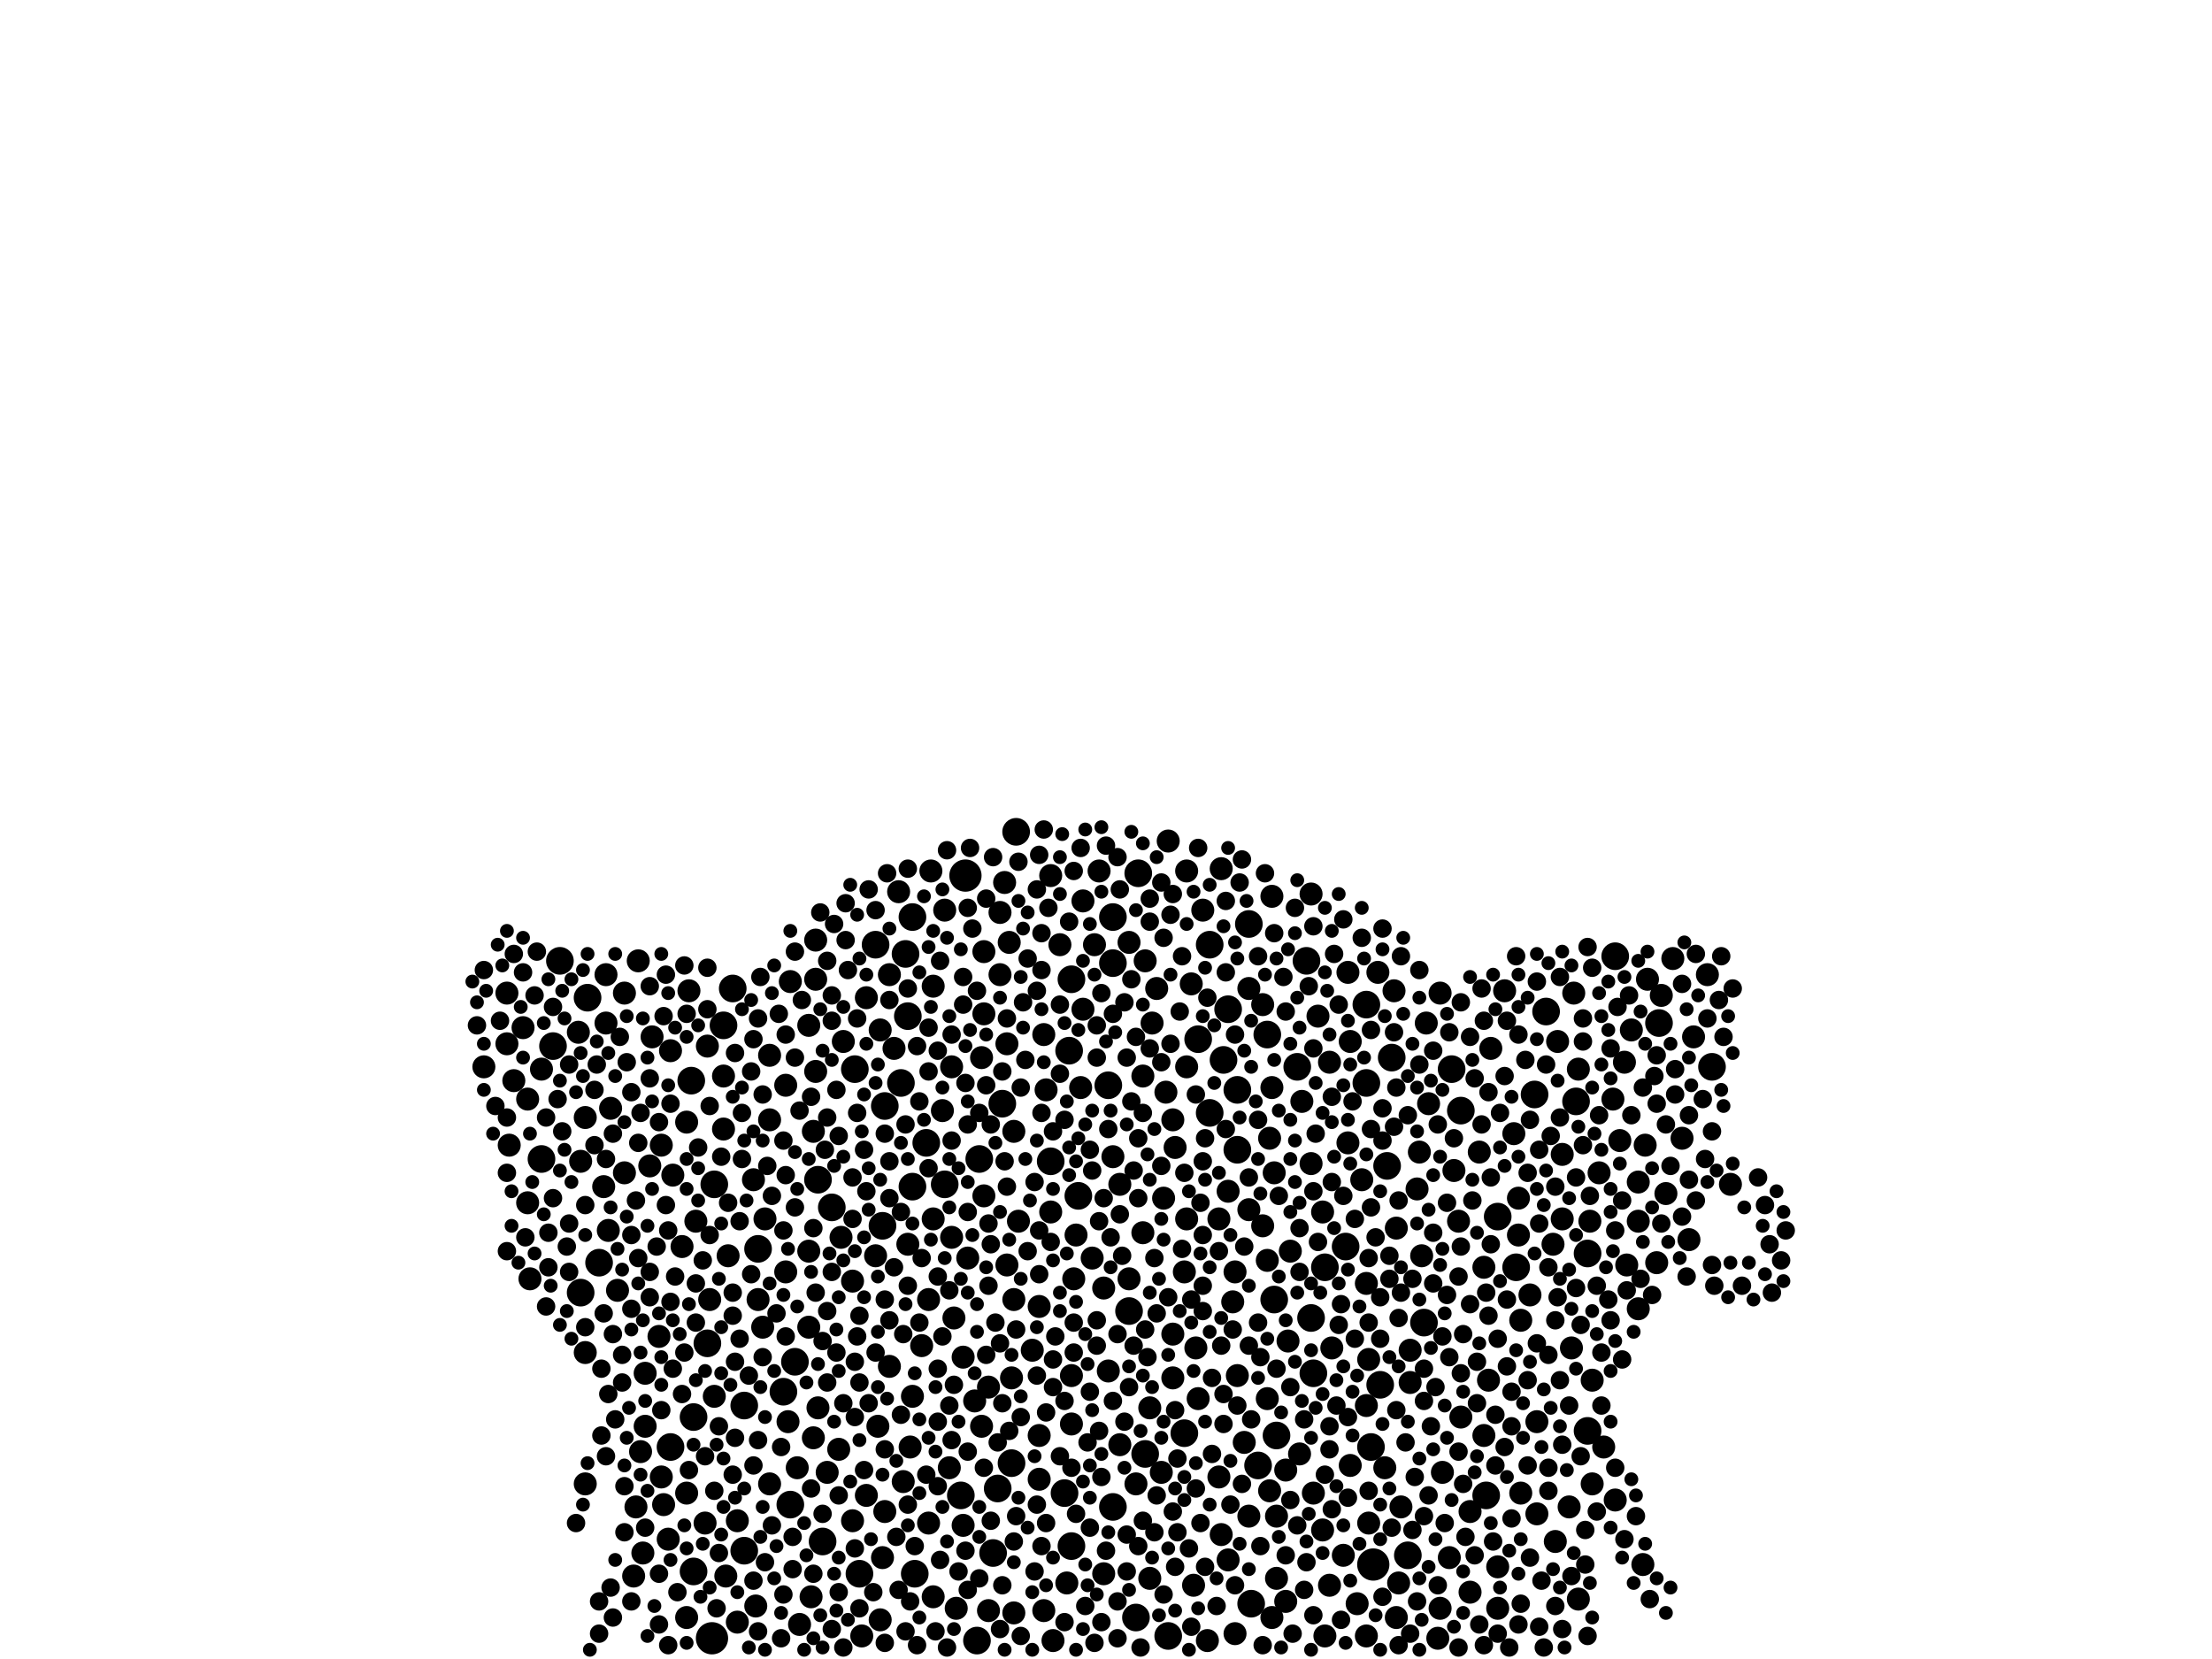 <?xml version="1.0" encoding="utf-8"?>
<svg xmlns="http://www.w3.org/2000/svg"
     xmlns:xlink="http://www.w3.org/1999/xlink" width="1920" height="1440" >

            <defs>
            <style type="text/css"><![CDATA[
circle {stroke: none;}
.c0 {fill: #000000;}
]]></style>
            </defs>
<rect x="0" y="0" width="1920" height="1440" fill="white"/>
<circle cx="618" cy="1422" r="14" class="c0"/>
<circle cx="1192" cy="1358" r="14" class="c0"/>
<circle cx="838" cy="760" r="14" class="c0"/>
<circle cx="1168" cy="1082" r="12" class="c0"/>
<circle cx="614" cy="1166" r="12" class="c0"/>
<circle cx="912" cy="1008" r="12" class="c0"/>
<circle cx="714" cy="1338" r="12" class="c0"/>
<circle cx="878" cy="1270" r="12" class="c0"/>
<circle cx="966" cy="836" r="12" class="c0"/>
<circle cx="1236" cy="1148" r="12" class="c0"/>
<circle cx="760" cy="820" r="12" class="c0"/>
<circle cx="962" cy="942" r="12" class="c0"/>
<circle cx="1086" cy="1392" r="12" class="c0"/>
<circle cx="820" cy="1028" r="12" class="c0"/>
<circle cx="1106" cy="1128" r="12" class="c0"/>
<circle cx="792" cy="1030" r="12" class="c0"/>
<circle cx="1074" cy="998" r="12" class="c0"/>
<circle cx="1300" cy="1056" r="12" class="c0"/>
<circle cx="646" cy="1346" r="12" class="c0"/>
<circle cx="1402" cy="830" r="12" class="c0"/>
<circle cx="1332" cy="950" r="12" class="c0"/>
<circle cx="680" cy="1208" r="12" class="c0"/>
<circle cx="658" cy="1084" r="12" class="c0"/>
<circle cx="786" cy="828" r="12" class="c0"/>
<circle cx="1290" cy="1298" r="12" class="c0"/>
<circle cx="1150" cy="1100" r="12" class="c0"/>
<circle cx="636" cy="858" r="12" class="c0"/>
<circle cx="1126" cy="926" r="12" class="c0"/>
<circle cx="1342" cy="878" r="12" class="c0"/>
<circle cx="1100" cy="898" r="12" class="c0"/>
<circle cx="804" cy="992" r="12" class="c0"/>
<circle cx="966" cy="1308" r="12" class="c0"/>
<circle cx="1050" cy="966" r="12" class="c0"/>
<circle cx="882" cy="722" r="12" class="c0"/>
<circle cx="1378" cy="1242" r="12" class="c0"/>
<circle cx="834" cy="1298" r="12" class="c0"/>
<circle cx="788" cy="882" r="12" class="c0"/>
<circle cx="794" cy="1366" r="12" class="c0"/>
<circle cx="1140" cy="1192" r="12" class="c0"/>
<circle cx="628" cy="890" r="12" class="c0"/>
<circle cx="602" cy="1364" r="12" class="c0"/>
<circle cx="1186" cy="872" r="12" class="c0"/>
<circle cx="602" cy="1230" r="12" class="c0"/>
<circle cx="1368" cy="956" r="12" class="c0"/>
<circle cx="928" cy="912" r="12" class="c0"/>
<circle cx="582" cy="1256" r="12" class="c0"/>
<circle cx="710" cy="1024" r="12" class="c0"/>
<circle cx="1486" cy="926" r="12" class="c0"/>
<circle cx="1186" cy="940" r="12" class="c0"/>
<circle cx="746" cy="1366" r="12" class="c0"/>
<circle cx="690" cy="1182" r="12" class="c0"/>
<circle cx="600" cy="938" r="12" class="c0"/>
<circle cx="1268" cy="964" r="12" class="c0"/>
<circle cx="994" cy="1262" r="12" class="c0"/>
<circle cx="1050" cy="820" r="12" class="c0"/>
<circle cx="966" cy="796" r="12" class="c0"/>
<circle cx="1378" cy="1088" r="12" class="c0"/>
<circle cx="850" cy="1006" r="12" class="c0"/>
<circle cx="1066" cy="876" r="12" class="c0"/>
<circle cx="504" cy="1122" r="12" class="c0"/>
<circle cx="686" cy="1306" r="12" class="c0"/>
<circle cx="620" cy="1028" r="12" class="c0"/>
<circle cx="1084" cy="802" r="12" class="c0"/>
<circle cx="1316" cy="1100" r="12" class="c0"/>
<circle cx="766" cy="1064" r="12" class="c0"/>
<circle cx="1108" cy="1246" r="12" class="c0"/>
<circle cx="486" cy="834" r="12" class="c0"/>
<circle cx="1190" cy="1256" r="12" class="c0"/>
<circle cx="646" cy="1220" r="12" class="c0"/>
<circle cx="782" cy="940" r="12" class="c0"/>
<circle cx="480" cy="908" r="12" class="c0"/>
<circle cx="866" cy="1292" r="12" class="c0"/>
<circle cx="792" cy="796" r="12" class="c0"/>
<circle cx="742" cy="928" r="12" class="c0"/>
<circle cx="936" cy="1038" r="12" class="c0"/>
<circle cx="1138" cy="1144" r="12" class="c0"/>
<circle cx="510" cy="866" r="12" class="c0"/>
<circle cx="930" cy="1342" r="12" class="c0"/>
<circle cx="1134" cy="834" r="12" class="c0"/>
<circle cx="1208" cy="918" r="12" class="c0"/>
<circle cx="1092" cy="1272" r="12" class="c0"/>
<circle cx="1198" cy="1202" r="12" class="c0"/>
<circle cx="986" cy="1404" r="12" class="c0"/>
<circle cx="1222" cy="1350" r="12" class="c0"/>
<circle cx="988" cy="758" r="12" class="c0"/>
<circle cx="1062" cy="920" r="12" class="c0"/>
<circle cx="722" cy="1048" r="12" class="c0"/>
<circle cx="1204" cy="1012" r="12" class="c0"/>
<circle cx="1040" cy="902" r="12" class="c0"/>
<circle cx="930" cy="850" r="12" class="c0"/>
<circle cx="768" cy="960" r="12" class="c0"/>
<circle cx="862" cy="1348" r="12" class="c0"/>
<circle cx="1260" cy="928" r="12" class="c0"/>
<circle cx="1074" cy="946" r="12" class="c0"/>
<circle cx="924" cy="1296" r="12" class="c0"/>
<circle cx="848" cy="1424" r="12" class="c0"/>
<circle cx="1440" cy="888" r="12" class="c0"/>
<circle cx="520" cy="1096" r="12" class="c0"/>
<circle cx="870" cy="958" r="12" class="c0"/>
<circle cx="1014" cy="1420" r="12" class="c0"/>
<circle cx="980" cy="1138" r="12" class="c0"/>
<circle cx="470" cy="1006" r="12" class="c0"/>
<circle cx="1028" cy="1244" r="12" class="c0"/>
<circle cx="1380" cy="1060" r="10" class="c0"/>
<circle cx="958" cy="1366" r="10" class="c0"/>
<circle cx="748" cy="1420" r="10" class="c0"/>
<circle cx="836" cy="1178" r="10" class="c0"/>
<circle cx="846" cy="1216" r="10" class="c0"/>
<circle cx="874" cy="906" r="10" class="c0"/>
<circle cx="762" cy="1238" r="10" class="c0"/>
<circle cx="1104" cy="1404" r="10" class="c0"/>
<circle cx="508" cy="970" r="10" class="c0"/>
<circle cx="876" cy="818" r="10" class="c0"/>
<circle cx="1406" cy="990" r="10" class="c0"/>
<circle cx="628" cy="934" r="10" class="c0"/>
<circle cx="662" cy="1152" r="10" class="c0"/>
<circle cx="706" cy="1248" r="10" class="c0"/>
<circle cx="420" cy="926" r="10" class="c0"/>
<circle cx="702" cy="1152" r="10" class="c0"/>
<circle cx="1020" cy="996" r="10" class="c0"/>
<circle cx="1412" cy="1098" r="10" class="c0"/>
<circle cx="826" cy="1074" r="10" class="c0"/>
<circle cx="1284" cy="1000" r="10" class="c0"/>
<circle cx="1004" cy="858" r="10" class="c0"/>
<circle cx="1370" cy="928" r="10" class="c0"/>
<circle cx="1102" cy="1294" r="10" class="c0"/>
<circle cx="1230" cy="1032" r="10" class="c0"/>
<circle cx="1224" cy="1172" r="10" class="c0"/>
<circle cx="640" cy="1408" r="10" class="c0"/>
<circle cx="830" cy="1396" r="10" class="c0"/>
<circle cx="604" cy="1060" r="10" class="c0"/>
<circle cx="1232" cy="1000" r="10" class="c0"/>
<circle cx="1318" cy="1040" r="10" class="c0"/>
<circle cx="612" cy="1322" r="10" class="c0"/>
<circle cx="668" cy="916" r="10" class="c0"/>
<circle cx="554" cy="834" r="10" class="c0"/>
<circle cx="1080" cy="1252" r="10" class="c0"/>
<circle cx="958" cy="1118" r="10" class="c0"/>
<circle cx="776" cy="910" r="10" class="c0"/>
<circle cx="686" cy="852" r="10" class="c0"/>
<circle cx="1314" cy="984" r="10" class="c0"/>
<circle cx="768" cy="1312" r="10" class="c0"/>
<circle cx="908" cy="946" r="10" class="c0"/>
<circle cx="508" cy="1288" r="10" class="c0"/>
<circle cx="930" cy="1194" r="10" class="c0"/>
<circle cx="874" cy="1098" r="10" class="c0"/>
<circle cx="1352" cy="904" r="10" class="c0"/>
<circle cx="640" cy="1320" r="10" class="c0"/>
<circle cx="620" cy="1212" r="10" class="c0"/>
<circle cx="912" cy="760" r="10" class="c0"/>
<circle cx="1422" cy="1136" r="10" class="c0"/>
<circle cx="458" cy="954" r="10" class="c0"/>
<circle cx="694" cy="1410" r="10" class="c0"/>
<circle cx="920" cy="820" r="10" class="c0"/>
<circle cx="992" cy="1070" r="10" class="c0"/>
<circle cx="1044" cy="790" r="10" class="c0"/>
<circle cx="1276" cy="1382" r="10" class="c0"/>
<circle cx="1234" cy="1090" r="10" class="c0"/>
<circle cx="1452" cy="832" r="10" class="c0"/>
<circle cx="1156" cy="1170" r="10" class="c0"/>
<circle cx="592" cy="1082" r="10" class="c0"/>
<circle cx="930" cy="1236" r="10" class="c0"/>
<circle cx="954" cy="756" r="10" class="c0"/>
<circle cx="732" cy="904" r="10" class="c0"/>
<circle cx="550" cy="1368" r="10" class="c0"/>
<circle cx="504" cy="1008" r="10" class="c0"/>
<circle cx="1388" cy="1018" r="10" class="c0"/>
<circle cx="818" cy="964" r="10" class="c0"/>
<circle cx="784" cy="1286" r="10" class="c0"/>
<circle cx="1400" cy="954" r="10" class="c0"/>
<circle cx="1356" cy="1002" r="10" class="c0"/>
<circle cx="596" cy="1404" r="10" class="c0"/>
<circle cx="1402" cy="1302" r="10" class="c0"/>
<circle cx="1140" cy="1296" r="10" class="c0"/>
<circle cx="1428" cy="994" r="10" class="c0"/>
<circle cx="1008" cy="1278" r="10" class="c0"/>
<circle cx="884" cy="1060" r="10" class="c0"/>
<circle cx="772" cy="1186" r="10" class="c0"/>
<circle cx="1382" cy="1288" r="10" class="c0"/>
<circle cx="708" cy="850" r="10" class="c0"/>
<circle cx="1276" cy="1312" r="10" class="c0"/>
<circle cx="1048" cy="1424" r="10" class="c0"/>
<circle cx="682" cy="942" r="10" class="c0"/>
<circle cx="572" cy="1160" r="10" class="c0"/>
<circle cx="470" cy="928" r="10" class="c0"/>
<circle cx="1186" cy="1220" r="10" class="c0"/>
<circle cx="1350" cy="1338" r="10" class="c0"/>
<circle cx="1366" cy="862" r="10" class="c0"/>
<circle cx="1138" cy="776" r="10" class="c0"/>
<circle cx="962" cy="1190" r="10" class="c0"/>
<circle cx="1100" cy="1094" r="10" class="c0"/>
<circle cx="1084" cy="858" r="10" class="c0"/>
<circle cx="1306" cy="860" r="10" class="c0"/>
<circle cx="706" cy="982" r="10" class="c0"/>
<circle cx="1028" cy="1104" r="10" class="c0"/>
<circle cx="902" cy="1284" r="10" class="c0"/>
<circle cx="528" cy="1068" r="10" class="c0"/>
<circle cx="1166" cy="1350" r="10" class="c0"/>
<circle cx="820" cy="790" r="10" class="c0"/>
<circle cx="852" cy="918" r="10" class="c0"/>
<circle cx="1108" cy="1316" r="10" class="c0"/>
<circle cx="1318" cy="1072" r="10" class="c0"/>
<circle cx="1036" cy="1376" r="10" class="c0"/>
<circle cx="542" cy="862" r="10" class="c0"/>
<circle cx="1154" cy="922" r="10" class="c0"/>
<circle cx="992" cy="934" r="10" class="c0"/>
<circle cx="530" cy="962" r="10" class="c0"/>
<circle cx="460" cy="1110" r="10" class="c0"/>
<circle cx="560" cy="1238" r="10" class="c0"/>
<circle cx="766" cy="1352" r="10" class="c0"/>
<circle cx="1426" cy="1358" r="10" class="c0"/>
<circle cx="1100" cy="1214" r="10" class="c0"/>
<circle cx="1066" cy="1034" r="10" class="c0"/>
<circle cx="1060" cy="754" r="10" class="c0"/>
<circle cx="940" cy="782" r="10" class="c0"/>
<circle cx="966" cy="1004" r="10" class="c0"/>
<circle cx="932" cy="1110" r="10" class="c0"/>
<circle cx="560" cy="1192" r="10" class="c0"/>
<circle cx="1154" cy="1376" r="10" class="c0"/>
<circle cx="1178" cy="1392" r="10" class="c0"/>
<circle cx="1118" cy="1164" r="10" class="c0"/>
<circle cx="1262" cy="1016" r="10" class="c0"/>
<circle cx="574" cy="1282" r="10" class="c0"/>
<circle cx="1288" cy="1100" r="10" class="c0"/>
<circle cx="526" cy="888" r="10" class="c0"/>
<circle cx="536" cy="1120" r="10" class="c0"/>
<circle cx="1116" cy="1276" r="10" class="c0"/>
<circle cx="1030" cy="756" r="10" class="c0"/>
<circle cx="998" cy="1222" r="10" class="c0"/>
<circle cx="614" cy="908" r="10" class="c0"/>
<circle cx="1446" cy="1036" r="10" class="c0"/>
<circle cx="998" cy="1370" r="10" class="c0"/>
<circle cx="854" cy="1038" r="10" class="c0"/>
<circle cx="1000" cy="888" r="10" class="c0"/>
<circle cx="596" cy="974" r="10" class="c0"/>
<circle cx="1038" cy="1170" r="10" class="c0"/>
<circle cx="598" cy="860" r="10" class="c0"/>
<circle cx="1108" cy="1370" r="10" class="c0"/>
<circle cx="926" cy="1374" r="10" class="c0"/>
<circle cx="1362" cy="1308" r="10" class="c0"/>
<circle cx="1224" cy="1200" r="10" class="c0"/>
<circle cx="1292" cy="1198" r="10" class="c0"/>
<circle cx="1248" cy="1422" r="10" class="c0"/>
<circle cx="906" cy="1398" r="10" class="c0"/>
<circle cx="1238" cy="888" r="10" class="c0"/>
<circle cx="1422" cy="1060" r="10" class="c0"/>
<circle cx="1216" cy="1308" r="10" class="c0"/>
<circle cx="792" cy="1212" r="10" class="c0"/>
<circle cx="912" cy="1052" r="10" class="c0"/>
<circle cx="972" cy="1028" r="10" class="c0"/>
<circle cx="584" cy="1020" r="10" class="c0"/>
<circle cx="1442" cy="864" r="10" class="c0"/>
<circle cx="994" cy="834" r="10" class="c0"/>
<circle cx="854" cy="826" r="10" class="c0"/>
<circle cx="580" cy="1336" r="10" class="c0"/>
<circle cx="1148" cy="1052" r="10" class="c0"/>
<circle cx="808" cy="756" r="10" class="c0"/>
<circle cx="576" cy="1306" r="10" class="c0"/>
<circle cx="800" cy="1168" r="10" class="c0"/>
<circle cx="582" cy="912" r="10" class="c0"/>
<circle cx="1186" cy="1420" r="10" class="c0"/>
<circle cx="1258" cy="1352" r="10" class="c0"/>
<circle cx="1502" cy="1028" r="10" class="c0"/>
<circle cx="728" cy="1258" r="10" class="c0"/>
<circle cx="1074" cy="1194" r="10" class="c0"/>
<circle cx="840" cy="1092" r="10" class="c0"/>
<circle cx="1130" cy="956" r="10" class="c0"/>
<circle cx="1422" cy="1026" r="10" class="c0"/>
<circle cx="1438" cy="1096" r="10" class="c0"/>
<circle cx="616" cy="1128" r="10" class="c0"/>
<circle cx="1210" cy="860" r="10" class="c0"/>
<circle cx="1364" cy="1170" r="10" class="c0"/>
<circle cx="938" cy="944" r="10" class="c0"/>
<circle cx="1370" cy="1388" r="10" class="c0"/>
<circle cx="1294" cy="910" r="10" class="c0"/>
<circle cx="1482" cy="846" r="10" class="c0"/>
<circle cx="1240" cy="958" r="10" class="c0"/>
<circle cx="542" cy="1018" r="10" class="c0"/>
<circle cx="1188" cy="1322" r="10" class="c0"/>
<circle cx="878" cy="1196" r="10" class="c0"/>
<circle cx="740" cy="1112" r="10" class="c0"/>
<circle cx="1096" cy="1064" r="10" class="c0"/>
<circle cx="1148" cy="1328" r="10" class="c0"/>
<circle cx="552" cy="1308" r="10" class="c0"/>
<circle cx="1144" cy="882" r="10" class="c0"/>
<circle cx="566" cy="900" r="10" class="c0"/>
<circle cx="630" cy="1368" r="10" class="c0"/>
<circle cx="1104" cy="944" r="10" class="c0"/>
<circle cx="440" cy="862" r="10" class="c0"/>
<circle cx="1128" cy="1262" r="10" class="c0"/>
<circle cx="1034" cy="854" r="10" class="c0"/>
<circle cx="980" cy="818" r="10" class="c0"/>
<circle cx="780" cy="774" r="10" class="c0"/>
<circle cx="1250" cy="1396" r="10" class="c0"/>
<circle cx="524" cy="1030" r="10" class="c0"/>
<circle cx="752" cy="1298" r="10" class="c0"/>
<circle cx="902" cy="1134" r="10" class="c0"/>
<circle cx="880" cy="1128" r="10" class="c0"/>
<circle cx="664" cy="1058" r="10" class="c0"/>
<circle cx="1460" cy="988" r="10" class="c0"/>
<circle cx="702" cy="890" r="10" class="c0"/>
<circle cx="718" cy="1278" r="10" class="c0"/>
<circle cx="806" cy="1128" r="10" class="c0"/>
<circle cx="454" cy="892" r="10" class="c0"/>
<circle cx="1416" cy="894" r="10" class="c0"/>
<circle cx="1120" cy="1086" r="10" class="c0"/>
<circle cx="1320" cy="1296" r="10" class="c0"/>
<circle cx="1182" cy="1024" r="10" class="c0"/>
<circle cx="1040" cy="1214" r="10" class="c0"/>
<circle cx="654" cy="1024" r="10" class="c0"/>
<circle cx="708" cy="816" r="10" class="c0"/>
<circle cx="596" cy="1296" r="10" class="c0"/>
<circle cx="574" cy="994" r="10" class="c0"/>
<circle cx="704" cy="1386" r="10" class="c0"/>
<circle cx="1072" cy="1418" r="10" class="c0"/>
<circle cx="1382" cy="1198" r="10" class="c0"/>
<circle cx="1018" cy="1158" r="10" class="c0"/>
<circle cx="1470" cy="900" r="10" class="c0"/>
<circle cx="526" cy="846" r="10" class="c0"/>
<circle cx="442" cy="994" r="10" class="c0"/>
<circle cx="828" cy="1144" r="10" class="c0"/>
<circle cx="1030" cy="926" r="10" class="c0"/>
<circle cx="854" cy="880" r="10" class="c0"/>
<circle cx="1018" cy="972" r="10" class="c0"/>
<circle cx="806" cy="1322" r="10" class="c0"/>
<circle cx="458" cy="1044" r="10" class="c0"/>
<circle cx="1188" cy="1180" r="10" class="c0"/>
<circle cx="826" cy="926" r="10" class="c0"/>
<circle cx="972" cy="1254" r="10" class="c0"/>
<circle cx="1348" cy="1080" r="10" class="c0"/>
<circle cx="1212" cy="1066" r="10" class="c0"/>
<circle cx="1212" cy="1404" r="10" class="c0"/>
<circle cx="896" cy="1172" r="10" class="c0"/>
<circle cx="880" cy="1400" r="10" class="c0"/>
<circle cx="772" cy="846" r="10" class="c0"/>
<circle cx="760" cy="1090" r="10" class="c0"/>
<circle cx="948" cy="1092" r="10" class="c0"/>
<circle cx="810" cy="1058" r="10" class="c0"/>
<circle cx="1066" cy="1354" r="10" class="c0"/>
<circle cx="682" cy="1104" r="10" class="c0"/>
<circle cx="1186" cy="1114" r="10" class="c0"/>
<circle cx="1102" cy="988" r="10" class="c0"/>
<circle cx="1010" cy="1040" r="10" class="c0"/>
<circle cx="986" cy="1288" r="10" class="c0"/>
<circle cx="810" cy="1386" r="10" class="c0"/>
<circle cx="872" cy="766" r="10" class="c0"/>
<circle cx="880" cy="982" r="10" class="c0"/>
<circle cx="1268" cy="1230" r="10" class="c0"/>
<circle cx="764" cy="1406" r="10" class="c0"/>
<circle cx="902" cy="1246" r="10" class="c0"/>
<circle cx="684" cy="1234" r="10" class="c0"/>
<circle cx="628" cy="980" r="10" class="c0"/>
<circle cx="1392" cy="1256" r="10" class="c0"/>
<circle cx="1356" cy="1058" r="10" class="c0"/>
<circle cx="1116" cy="1390" r="10" class="c0"/>
<circle cx="1030" cy="1058" r="10" class="c0"/>
<circle cx="708" cy="930" r="10" class="c0"/>
<circle cx="810" cy="856" r="10" class="c0"/>
<circle cx="558" cy="1348" r="10" class="c0"/>
<circle cx="632" cy="1090" r="10" class="c0"/>
<circle cx="1250" cy="862" r="10" class="c0"/>
<circle cx="1196" cy="844" r="10" class="c0"/>
<circle cx="502" cy="896" r="10" class="c0"/>
<circle cx="852" cy="1238" r="10" class="c0"/>
<circle cx="564" cy="1012" r="10" class="c0"/>
<circle cx="1084" cy="1050" r="10" class="c0"/>
<circle cx="508" cy="1174" r="10" class="c0"/>
<circle cx="1084" cy="1316" r="10" class="c0"/>
<circle cx="1466" cy="1076" r="10" class="c0"/>
<circle cx="1012" cy="948" r="10" class="c0"/>
<circle cx="868" cy="846" r="10" class="c0"/>
<circle cx="710" cy="1222" r="10" class="c0"/>
<circle cx="790" cy="1256" r="10" class="c0"/>
<circle cx="934" cy="1072" r="10" class="c0"/>
<circle cx="1172" cy="1272" r="10" class="c0"/>
<circle cx="1138" cy="1010" r="10" class="c0"/>
<circle cx="1300" cy="1396" r="10" class="c0"/>
<circle cx="858" cy="1398" r="10" class="c0"/>
<circle cx="858" cy="1204" r="10" class="c0"/>
<circle cx="1106" cy="1018" r="10" class="c0"/>
<circle cx="836" cy="1324" r="10" class="c0"/>
<circle cx="1070" cy="1130" r="10" class="c0"/>
<circle cx="1060" cy="1332" r="10" class="c0"/>
<circle cx="1096" cy="872" r="10" class="c0"/>
<circle cx="1150" cy="1420" r="10" class="c0"/>
<circle cx="980" cy="1110" r="10" class="c0"/>
<circle cx="668" cy="972" r="10" class="c0"/>
<circle cx="1288" cy="1246" r="10" class="c0"/>
<circle cx="740" cy="1320" r="10" class="c0"/>
<circle cx="752" cy="866" r="10" class="c0"/>
<circle cx="914" cy="1424" r="10" class="c0"/>
<circle cx="1170" cy="992" r="10" class="c0"/>
<circle cx="1170" cy="844" r="10" class="c0"/>
<circle cx="1214" cy="1374" r="10" class="c0"/>
<circle cx="1334" cy="1314" r="10" class="c0"/>
<circle cx="1252" cy="1278" r="10" class="c0"/>
<circle cx="1300" cy="1360" r="10" class="c0"/>
<circle cx="1058" cy="1058" r="10" class="c0"/>
<circle cx="1104" cy="778" r="10" class="c0"/>
<circle cx="788" cy="1080" r="10" class="c0"/>
<circle cx="692" cy="1274" r="10" class="c0"/>
<circle cx="950" cy="820" r="10" class="c0"/>
<circle cx="1014" cy="730" r="10" class="c0"/>
<circle cx="1430" cy="850" r="10" class="c0"/>
<circle cx="730" cy="1074" r="10" class="c0"/>
<circle cx="1172" cy="904" r="10" class="c0"/>
<circle cx="1320" cy="1146" r="10" class="c0"/>
<circle cx="1058" cy="1282" r="10" class="c0"/>
<circle cx="668" cy="1288" r="10" class="c0"/>
<circle cx="868" cy="792" r="10" class="c0"/>
<circle cx="440" cy="906" r="10" class="c0"/>
<circle cx="1072" cy="1104" r="10" class="c0"/>
<circle cx="556" cy="1260" r="10" class="c0"/>
<circle cx="824" cy="1274" r="10" class="c0"/>
<circle cx="656" cy="1394" r="10" class="c0"/>
<circle cx="446" cy="938" r="10" class="c0"/>
<circle cx="764" cy="894" r="10" class="c0"/>
<circle cx="1328" cy="1124" r="10" class="c0"/>
<circle cx="1334" cy="1234" r="10" class="c0"/>
<circle cx="702" cy="1086" r="10" class="c0"/>
<circle cx="1018" cy="1196" r="10" class="c0"/>
<circle cx="1202" cy="1274" r="10" class="c0"/>
<circle cx="906" cy="898" r="10" class="c0"/>
<circle cx="940" cy="876" r="10" class="c0"/>
<circle cx="1266" cy="1060" r="10" class="c0"/>
<circle cx="1410" cy="922" r="10" class="c0"/>
<circle cx="658" cy="1128" r="10" class="c0"/>
<circle cx="612" cy="1264" r="8" class="c0"/>
<circle cx="1002" cy="1330" r="8" class="c0"/>
<circle cx="916" cy="1160" r="8" class="c0"/>
<circle cx="1038" cy="1292" r="8" class="c0"/>
<circle cx="1076" cy="766" r="8" class="c0"/>
<circle cx="1326" cy="1198" r="8" class="c0"/>
<circle cx="556" cy="966" r="8" class="c0"/>
<circle cx="1334" cy="852" r="8" class="c0"/>
<circle cx="1224" cy="1418" r="8" class="c0"/>
<circle cx="464" cy="864" r="8" class="c0"/>
<circle cx="1016" cy="906" r="8" class="c0"/>
<circle cx="1062" cy="1236" r="8" class="c0"/>
<circle cx="522" cy="1246" r="8" class="c0"/>
<circle cx="1398" cy="1146" r="8" class="c0"/>
<circle cx="1244" cy="912" r="8" class="c0"/>
<circle cx="1092" cy="972" r="8" class="c0"/>
<circle cx="1142" cy="984" r="8" class="c0"/>
<circle cx="1486" cy="982" r="8" class="c0"/>
<circle cx="812" cy="1416" r="8" class="c0"/>
<circle cx="1464" cy="1108" r="8" class="c0"/>
<circle cx="888" cy="870" r="8" class="c0"/>
<circle cx="1258" cy="1178" r="8" class="c0"/>
<circle cx="516" cy="994" r="8" class="c0"/>
<circle cx="564" cy="1104" r="8" class="c0"/>
<circle cx="548" cy="1390" r="8" class="c0"/>
<circle cx="604" cy="1114" r="8" class="c0"/>
<circle cx="800" cy="1092" r="8" class="c0"/>
<circle cx="1248" cy="1376" r="8" class="c0"/>
<circle cx="726" cy="1174" r="8" class="c0"/>
<circle cx="1356" cy="1254" r="8" class="c0"/>
<circle cx="1106" cy="810" r="8" class="c0"/>
<circle cx="586" cy="1108" r="8" class="c0"/>
<circle cx="1296" cy="1338" r="8" class="c0"/>
<circle cx="440" cy="970" r="8" class="c0"/>
<circle cx="476" cy="1100" r="8" class="c0"/>
<circle cx="736" cy="842" r="8" class="c0"/>
<circle cx="826" cy="898" r="8" class="c0"/>
<circle cx="978" cy="1364" r="8" class="c0"/>
<circle cx="534" cy="1232" r="8" class="c0"/>
<circle cx="1094" cy="1342" r="8" class="c0"/>
<circle cx="788" cy="1116" r="8" class="c0"/>
<circle cx="1426" cy="944" r="8" class="c0"/>
<circle cx="1298" cy="1272" r="8" class="c0"/>
<circle cx="988" cy="1342" r="8" class="c0"/>
<circle cx="992" cy="966" r="8" class="c0"/>
<circle cx="654" cy="1272" r="8" class="c0"/>
<circle cx="714" cy="1314" r="8" class="c0"/>
<circle cx="906" cy="720" r="8" class="c0"/>
<circle cx="1324" cy="920" r="8" class="c0"/>
<circle cx="1482" cy="884" r="8" class="c0"/>
<circle cx="650" cy="1194" r="8" class="c0"/>
<circle cx="1042" cy="1322" r="8" class="c0"/>
<circle cx="760" cy="1174" r="8" class="c0"/>
<circle cx="644" cy="966" r="8" class="c0"/>
<circle cx="1478" cy="954" r="8" class="c0"/>
<circle cx="666" cy="1012" r="8" class="c0"/>
<circle cx="1378" cy="1420" r="8" class="c0"/>
<circle cx="540" cy="1200" r="8" class="c0"/>
<circle cx="542" cy="1290" r="8" class="c0"/>
<circle cx="1220" cy="1252" r="8" class="c0"/>
<circle cx="594" cy="838" r="8" class="c0"/>
<circle cx="1128" cy="1104" r="8" class="c0"/>
<circle cx="526" cy="1006" r="8" class="c0"/>
<circle cx="1044" cy="1138" r="8" class="c0"/>
<circle cx="1374" cy="994" r="8" class="c0"/>
<circle cx="430" cy="960" r="8" class="c0"/>
<circle cx="492" cy="1082" r="8" class="c0"/>
<circle cx="742" cy="1182" r="8" class="c0"/>
<circle cx="1110" cy="1038" r="8" class="c0"/>
<circle cx="1058" cy="1086" r="8" class="c0"/>
<circle cx="938" cy="736" r="8" class="c0"/>
<circle cx="754" cy="772" r="8" class="c0"/>
<circle cx="494" cy="924" r="8" class="c0"/>
<circle cx="704" cy="1292" r="8" class="c0"/>
<circle cx="908" cy="1322" r="8" class="c0"/>
<circle cx="1454" cy="950" r="8" class="c0"/>
<circle cx="870" cy="1376" r="8" class="c0"/>
<circle cx="902" cy="742" r="8" class="c0"/>
<circle cx="1368" cy="1118" r="8" class="c0"/>
<circle cx="870" cy="1218" r="8" class="c0"/>
<circle cx="1326" cy="1018" r="8" class="c0"/>
<circle cx="1290" cy="1122" r="8" class="c0"/>
<circle cx="1044" cy="1116" r="8" class="c0"/>
<circle cx="864" cy="1148" r="8" class="c0"/>
<circle cx="1014" cy="1126" r="8" class="c0"/>
<circle cx="858" cy="1116" r="8" class="c0"/>
<circle cx="1318" cy="898" r="8" class="c0"/>
<circle cx="1162" cy="1150" r="8" class="c0"/>
<circle cx="1276" cy="900" r="8" class="c0"/>
<circle cx="1266" cy="1108" r="8" class="c0"/>
<circle cx="676" cy="880" r="8" class="c0"/>
<circle cx="1004" cy="1140" r="8" class="c0"/>
<circle cx="956" cy="1282" r="8" class="c0"/>
<circle cx="742" cy="1344" r="8" class="c0"/>
<circle cx="752" cy="1034" r="8" class="c0"/>
<circle cx="1398" cy="910" r="8" class="c0"/>
<circle cx="1312" cy="1238" r="8" class="c0"/>
<circle cx="690" cy="1048" r="8" class="c0"/>
<circle cx="1432" cy="1388" r="8" class="c0"/>
<circle cx="814" cy="1188" r="8" class="c0"/>
<circle cx="784" cy="1158" r="8" class="c0"/>
<circle cx="708" cy="1122" r="8" class="c0"/>
<circle cx="636" cy="1280" r="8" class="c0"/>
<circle cx="1326" cy="1272" r="8" class="c0"/>
<circle cx="1136" cy="856" r="8" class="c0"/>
<circle cx="988" cy="988" r="8" class="c0"/>
<circle cx="1126" cy="1324" r="8" class="c0"/>
<circle cx="584" cy="1188" r="8" class="c0"/>
<circle cx="632" cy="1044" r="8" class="c0"/>
<circle cx="570" cy="1082" r="8" class="c0"/>
<circle cx="1132" cy="1232" r="8" class="c0"/>
<circle cx="980" cy="1204" r="8" class="c0"/>
<circle cx="1414" cy="864" r="8" class="c0"/>
<circle cx="898" cy="1364" r="8" class="c0"/>
<circle cx="474" cy="1134" r="8" class="c0"/>
<circle cx="970" cy="1158" r="8" class="c0"/>
<circle cx="1062" cy="1210" r="8" class="c0"/>
<circle cx="806" cy="1014" r="8" class="c0"/>
<circle cx="1350" cy="1030" r="8" class="c0"/>
<circle cx="1246" cy="1204" r="8" class="c0"/>
<circle cx="744" cy="1160" r="8" class="c0"/>
<circle cx="1060" cy="1168" r="8" class="c0"/>
<circle cx="1280" cy="1350" r="8" class="c0"/>
<circle cx="946" cy="998" r="8" class="c0"/>
<circle cx="1308" cy="1186" r="8" class="c0"/>
<circle cx="1258" cy="896" r="8" class="c0"/>
<circle cx="1198" cy="1162" r="8" class="c0"/>
<circle cx="1170" cy="1300" r="8" class="c0"/>
<circle cx="1008" cy="1012" r="8" class="c0"/>
<circle cx="744" cy="966" r="8" class="c0"/>
<circle cx="1354" cy="1198" r="8" class="c0"/>
<circle cx="1256" cy="1124" r="8" class="c0"/>
<circle cx="576" cy="882" r="8" class="c0"/>
<circle cx="642" cy="1162" r="8" class="c0"/>
<circle cx="1214" cy="1042" r="8" class="c0"/>
<circle cx="1156" cy="952" r="8" class="c0"/>
<circle cx="1436" cy="934" r="8" class="c0"/>
<circle cx="1070" cy="1154" r="8" class="c0"/>
<circle cx="580" cy="1068" r="8" class="c0"/>
<circle cx="714" cy="1164" r="8" class="c0"/>
<circle cx="920" cy="872" r="8" class="c0"/>
<circle cx="904" cy="842" r="8" class="c0"/>
<circle cx="1092" cy="830" r="8" class="c0"/>
<circle cx="972" cy="1054" r="8" class="c0"/>
<circle cx="574" cy="1224" r="8" class="c0"/>
<circle cx="964" cy="1074" r="8" class="c0"/>
<circle cx="1416" cy="968" r="8" class="c0"/>
<circle cx="616" cy="960" r="8" class="c0"/>
<circle cx="1128" cy="1066" r="8" class="c0"/>
<circle cx="728" cy="1298" r="8" class="c0"/>
<circle cx="840" cy="1260" r="8" class="c0"/>
<circle cx="724" cy="802" r="8" class="c0"/>
<circle cx="1350" cy="1394" r="8" class="c0"/>
<circle cx="440" cy="1018" r="8" class="c0"/>
<circle cx="1080" cy="1082" r="8" class="c0"/>
<circle cx="1268" cy="1192" r="8" class="c0"/>
<circle cx="1108" cy="1188" r="8" class="c0"/>
<circle cx="1200" cy="1386" r="8" class="c0"/>
<circle cx="1140" cy="804" r="8" class="c0"/>
<circle cx="954" cy="1242" r="8" class="c0"/>
<circle cx="840" cy="1052" r="8" class="c0"/>
<circle cx="1396" cy="1128" r="8" class="c0"/>
<circle cx="1382" cy="840" r="8" class="c0"/>
<circle cx="1226" cy="1328" r="8" class="c0"/>
<circle cx="874" cy="1030" r="8" class="c0"/>
<circle cx="1228" cy="1282" r="8" class="c0"/>
<circle cx="480" cy="1040" r="8" class="c0"/>
<circle cx="1158" cy="828" r="8" class="c0"/>
<circle cx="768" cy="1128" r="8" class="c0"/>
<circle cx="1266" cy="1260" r="8" class="c0"/>
<circle cx="522" cy="1188" r="8" class="c0"/>
<circle cx="1286" cy="976" r="8" class="c0"/>
<circle cx="1160" cy="1220" r="8" class="c0"/>
<circle cx="952" cy="1146" r="8" class="c0"/>
<circle cx="966" cy="880" r="8" class="c0"/>
<circle cx="1200" cy="962" r="8" class="c0"/>
<circle cx="832" cy="1364" r="8" class="c0"/>
<circle cx="1176" cy="1058" r="8" class="c0"/>
<circle cx="1390" cy="1220" r="8" class="c0"/>
<circle cx="998" cy="800" r="8" class="c0"/>
<circle cx="660" cy="848" r="8" class="c0"/>
<circle cx="554" cy="992" r="8" class="c0"/>
<circle cx="718" cy="1200" r="8" class="c0"/>
<circle cx="682" cy="1160" r="8" class="c0"/>
<circle cx="978" cy="1332" r="8" class="c0"/>
<circle cx="858" cy="1062" r="8" class="c0"/>
<circle cx="604" cy="1148" r="8" class="c0"/>
<circle cx="622" cy="1396" r="8" class="c0"/>
<circle cx="1024" cy="878" r="8" class="c0"/>
<circle cx="898" cy="1026" r="8" class="c0"/>
<circle cx="1404" cy="874" r="8" class="c0"/>
<circle cx="790" cy="1390" r="8" class="c0"/>
<circle cx="1212" cy="944" r="8" class="c0"/>
<circle cx="1084" cy="1022" r="8" class="c0"/>
<circle cx="1342" cy="924" r="8" class="c0"/>
<circle cx="836" cy="872" r="8" class="c0"/>
<circle cx="824" cy="1220" r="8" class="c0"/>
<circle cx="484" cy="954" r="8" class="c0"/>
<circle cx="760" cy="790" r="8" class="c0"/>
<circle cx="682" cy="898" r="8" class="c0"/>
<circle cx="1132" cy="1380" r="8" class="c0"/>
<circle cx="882" cy="1316" r="8" class="c0"/>
<circle cx="564" cy="856" r="8" class="c0"/>
<circle cx="1276" cy="1132" r="8" class="c0"/>
<circle cx="1306" cy="1256" r="8" class="c0"/>
<circle cx="1200" cy="990" r="8" class="c0"/>
<circle cx="1268" cy="1082" r="8" class="c0"/>
<circle cx="488" cy="982" r="8" class="c0"/>
<circle cx="1150" cy="1280" r="8" class="c0"/>
<circle cx="910" cy="788" r="8" class="c0"/>
<circle cx="956" cy="1408" r="8" class="c0"/>
<circle cx="754" cy="1218" r="8" class="c0"/>
<circle cx="1242" cy="1238" r="8" class="c0"/>
<circle cx="952" cy="918" r="8" class="c0"/>
<circle cx="658" cy="1250" r="8" class="c0"/>
<circle cx="1052" cy="1262" r="8" class="c0"/>
<circle cx="652" cy="930" r="8" class="c0"/>
<circle cx="1262" cy="988" r="8" class="c0"/>
<circle cx="1346" cy="986" r="8" class="c0"/>
<circle cx="988" cy="1040" r="8" class="c0"/>
<circle cx="976" cy="870" r="8" class="c0"/>
<circle cx="1004" cy="1298" r="8" class="c0"/>
<circle cx="1122" cy="1418" r="8" class="c0"/>
<circle cx="706" cy="1366" r="8" class="c0"/>
<circle cx="626" cy="1004" r="8" class="c0"/>
<circle cx="750" cy="1276" r="8" class="c0"/>
<circle cx="1026" cy="1084" r="8" class="c0"/>
<circle cx="638" cy="914" r="8" class="c0"/>
<circle cx="1230" cy="1390" r="8" class="c0"/>
<circle cx="950" cy="1426" r="8" class="c0"/>
<circle cx="944" cy="1252" r="8" class="c0"/>
<circle cx="688" cy="1334" r="8" class="c0"/>
<circle cx="1300" cy="1418" r="8" class="c0"/>
<circle cx="532" cy="1158" r="8" class="c0"/>
<circle cx="1240" cy="1298" r="8" class="c0"/>
<circle cx="670" cy="1324" r="8" class="c0"/>
<circle cx="1176" cy="1162" r="8" class="c0"/>
<circle cx="990" cy="1430" r="8" class="c0"/>
<circle cx="1538" cy="1122" r="8" class="c0"/>
<circle cx="1350" cy="1146" r="8" class="c0"/>
<circle cx="1044" cy="1008" r="8" class="c0"/>
<circle cx="454" cy="844" r="8" class="c0"/>
<circle cx="868" cy="1414" r="8" class="c0"/>
<circle cx="1532" cy="1046" r="8" class="c0"/>
<circle cx="532" cy="1404" r="8" class="c0"/>
<circle cx="854" cy="1274" r="8" class="c0"/>
<circle cx="722" cy="1414" r="8" class="c0"/>
<circle cx="816" cy="834" r="8" class="c0"/>
<circle cx="1338" cy="1372" r="8" class="c0"/>
<circle cx="704" cy="952" r="8" class="c0"/>
<circle cx="838" cy="940" r="8" class="c0"/>
<circle cx="932" cy="1174" r="8" class="c0"/>
<circle cx="1254" cy="1322" r="8" class="c0"/>
<circle cx="1078" cy="1288" r="8" class="c0"/>
<circle cx="1466" cy="968" r="8" class="c0"/>
<circle cx="662" cy="950" r="8" class="c0"/>
<circle cx="962" cy="980" r="8" class="c0"/>
<circle cx="732" cy="1430" r="8" class="c0"/>
<circle cx="1364" cy="1368" r="8" class="c0"/>
<circle cx="1280" cy="936" r="8" class="c0"/>
<circle cx="1374" cy="904" r="8" class="c0"/>
<circle cx="900" cy="1306" r="8" class="c0"/>
<circle cx="1380" cy="1038" r="8" class="c0"/>
<circle cx="1328" cy="972" r="8" class="c0"/>
<circle cx="728" cy="1382" r="8" class="c0"/>
<circle cx="638" cy="1248" r="8" class="c0"/>
<circle cx="1210" cy="896" r="8" class="c0"/>
<circle cx="1488" cy="1116" r="8" class="c0"/>
<circle cx="1188" cy="1148" r="8" class="c0"/>
<circle cx="1084" cy="1168" r="8" class="c0"/>
<circle cx="1300" cy="1162" r="8" class="c0"/>
<circle cx="518" cy="924" r="8" class="c0"/>
<circle cx="722" cy="864" r="8" class="c0"/>
<circle cx="1216" cy="830" r="8" class="c0"/>
<circle cx="414" cy="890" r="8" class="c0"/>
<circle cx="1166" cy="798" r="8" class="c0"/>
<circle cx="638" cy="1182" r="8" class="c0"/>
<circle cx="1046" cy="1360" r="8" class="c0"/>
<circle cx="1064" cy="844" r="8" class="c0"/>
<circle cx="1154" cy="1258" r="8" class="c0"/>
<circle cx="1536" cy="1080" r="8" class="c0"/>
<circle cx="542" cy="1330" r="8" class="c0"/>
<circle cx="1212" cy="1224" r="8" class="c0"/>
<circle cx="856" cy="942" r="8" class="c0"/>
<circle cx="1020" cy="1360" r="8" class="c0"/>
<circle cx="772" cy="1008" r="8" class="c0"/>
<circle cx="1156" cy="1310" r="8" class="c0"/>
<circle cx="548" cy="948" r="8" class="c0"/>
<circle cx="1362" cy="1220" r="8" class="c0"/>
<circle cx="946" cy="1326" r="8" class="c0"/>
<circle cx="552" cy="1042" r="8" class="c0"/>
<circle cx="978" cy="918" r="8" class="c0"/>
<circle cx="1042" cy="1044" r="8" class="c0"/>
<circle cx="1438" cy="916" r="8" class="c0"/>
<circle cx="1226" cy="1110" r="8" class="c0"/>
<circle cx="1302" cy="966" r="8" class="c0"/>
<circle cx="1328" cy="1352" r="8" class="c0"/>
<circle cx="1056" cy="1394" r="8" class="c0"/>
<circle cx="1092" cy="1148" r="8" class="c0"/>
<circle cx="1236" cy="1188" r="8" class="c0"/>
<circle cx="904" cy="966" r="8" class="c0"/>
<circle cx="1028" cy="1018" r="8" class="c0"/>
<circle cx="914" cy="1204" r="8" class="c0"/>
<circle cx="1266" cy="1430" r="8" class="c0"/>
<circle cx="826" cy="990" r="8" class="c0"/>
<circle cx="872" cy="1008" r="8" class="c0"/>
<circle cx="954" cy="1060" r="8" class="c0"/>
<circle cx="1140" cy="1402" r="8" class="c0"/>
<circle cx="680" cy="990" r="8" class="c0"/>
<circle cx="728" cy="986" r="8" class="c0"/>
<circle cx="850" cy="1370" r="8" class="c0"/>
<circle cx="1454" cy="928" r="8" class="c0"/>
<circle cx="960" cy="1346" r="8" class="c0"/>
<circle cx="1232" cy="924" r="8" class="c0"/>
<circle cx="674" cy="1140" r="8" class="c0"/>
<circle cx="1046" cy="988" r="8" class="c0"/>
<circle cx="844" cy="806" r="8" class="c0"/>
<circle cx="1312" cy="1208" r="8" class="c0"/>
<circle cx="564" cy="1126" r="8" class="c0"/>
<circle cx="984" cy="1168" r="8" class="c0"/>
<circle cx="1334" cy="1166" r="8" class="c0"/>
<circle cx="1010" cy="1384" r="8" class="c0"/>
<circle cx="840" cy="976" r="8" class="c0"/>
<circle cx="1032" cy="1344" r="8" class="c0"/>
<circle cx="1292" cy="1142" r="8" class="c0"/>
<circle cx="456" cy="1074" r="8" class="c0"/>
<circle cx="582" cy="958" r="8" class="c0"/>
<circle cx="1294" cy="1022" r="8" class="c0"/>
<circle cx="1408" cy="1180" r="8" class="c0"/>
<circle cx="1526" cy="1022" r="8" class="c0"/>
<circle cx="934" cy="1314" r="8" class="c0"/>
<circle cx="1354" cy="970" r="8" class="c0"/>
<circle cx="636" cy="1142" r="8" class="c0"/>
<circle cx="882" cy="1154" r="8" class="c0"/>
<circle cx="994" cy="1154" r="8" class="c0"/>
<circle cx="838" cy="1346" r="8" class="c0"/>
<circle cx="806" cy="930" r="8" class="c0"/>
<circle cx="924" cy="972" r="8" class="c0"/>
<circle cx="624" cy="1348" r="8" class="c0"/>
<circle cx="1344" cy="1274" r="8" class="c0"/>
<circle cx="688" cy="1362" r="8" class="c0"/>
<circle cx="1272" cy="1334" r="8" class="c0"/>
<circle cx="1008" cy="766" r="8" class="c0"/>
<circle cx="860" cy="1320" r="8" class="c0"/>
<circle cx="440" cy="1086" r="8" class="c0"/>
<circle cx="1194" cy="1074" r="8" class="c0"/>
<circle cx="680" cy="1384" r="8" class="c0"/>
<circle cx="580" cy="1428" r="8" class="c0"/>
<circle cx="1026" cy="830" r="8" class="c0"/>
<circle cx="1270" cy="1158" r="8" class="c0"/>
<circle cx="880" cy="1338" r="8" class="c0"/>
<circle cx="526" cy="1264" r="8" class="c0"/>
<circle cx="532" cy="984" r="8" class="c0"/>
<circle cx="572" cy="1366" r="8" class="c0"/>
<circle cx="420" cy="842" r="8" class="c0"/>
<circle cx="920" cy="1264" r="8" class="c0"/>
<circle cx="592" cy="1210" r="8" class="c0"/>
<circle cx="1182" cy="814" r="8" class="c0"/>
<circle cx="1388" cy="968" r="8" class="c0"/>
<circle cx="1096" cy="1428" r="8" class="c0"/>
<circle cx="1010" cy="814" r="8" class="c0"/>
<circle cx="1466" cy="1024" r="8" class="c0"/>
<circle cx="1268" cy="870" r="8" class="c0"/>
<circle cx="816" cy="1354" r="8" class="c0"/>
<circle cx="1174" cy="956" r="8" class="c0"/>
<circle cx="824" cy="1120" r="8" class="c0"/>
<circle cx="1116" cy="1350" r="8" class="c0"/>
<circle cx="1120" cy="1302" r="8" class="c0"/>
<circle cx="718" cy="970" r="8" class="c0"/>
<circle cx="1446" cy="976" r="8" class="c0"/>
<circle cx="1064" cy="782" r="8" class="c0"/>
<circle cx="788" cy="1306" r="8" class="c0"/>
<circle cx="1512" cy="1116" r="8" class="c0"/>
<circle cx="1120" cy="1204" r="8" class="c0"/>
<circle cx="494" cy="1062" r="8" class="c0"/>
<circle cx="982" cy="850" r="8" class="c0"/>
<circle cx="914" cy="982" r="8" class="c0"/>
<circle cx="1336" cy="998" r="8" class="c0"/>
<circle cx="1460" cy="854" r="8" class="c0"/>
<circle cx="1344" cy="1176" r="8" class="c0"/>
<circle cx="1034" cy="1128" r="8" class="c0"/>
<circle cx="1410" cy="1336" r="8" class="c0"/>
<circle cx="1284" cy="1410" r="8" class="c0"/>
<circle cx="734" cy="784" r="8" class="c0"/>
<circle cx="636" cy="1122" r="8" class="c0"/>
<circle cx="740" cy="1022" r="8" class="c0"/>
<circle cx="992" cy="1320" r="8" class="c0"/>
<circle cx="814" cy="1234" r="8" class="c0"/>
<circle cx="606" cy="996" r="8" class="c0"/>
<circle cx="1198" cy="1126" r="8" class="c0"/>
<circle cx="1312" cy="1318" r="8" class="c0"/>
<circle cx="588" cy="1382" r="8" class="c0"/>
<circle cx="986" cy="900" r="8" class="c0"/>
<circle cx="924" cy="1216" r="8" class="c0"/>
<circle cx="654" cy="1372" r="8" class="c0"/>
<circle cx="718" cy="1138" r="8" class="c0"/>
<circle cx="1288" cy="1428" r="8" class="c0"/>
<circle cx="1442" cy="1062" r="8" class="c0"/>
<circle cx="480" cy="874" r="8" class="c0"/>
<circle cx="912" cy="1078" r="8" class="c0"/>
<circle cx="856" cy="1176" r="8" class="c0"/>
<circle cx="1480" cy="1006" r="8" class="c0"/>
<circle cx="904" cy="810" r="8" class="c0"/>
<circle cx="932" cy="1148" r="8" class="c0"/>
<circle cx="750" cy="998" r="8" class="c0"/>
<circle cx="914" cy="1180" r="8" class="c0"/>
<circle cx="1344" cy="1100" r="8" class="c0"/>
<circle cx="1016" cy="794" r="8" class="c0"/>
<circle cx="876" cy="1242" r="8" class="c0"/>
<circle cx="620" cy="1294" r="8" class="c0"/>
<circle cx="788" cy="754" r="8" class="c0"/>
<circle cx="966" cy="1216" r="8" class="c0"/>
<circle cx="494" cy="1104" r="8" class="c0"/>
<circle cx="1282" cy="1182" r="8" class="c0"/>
<circle cx="1008" cy="922" r="8" class="c0"/>
<circle cx="1114" cy="848" r="8" class="c0"/>
<circle cx="920" cy="932" r="8" class="c0"/>
<circle cx="658" cy="884" r="8" class="c0"/>
<circle cx="520" cy="1418" r="8" class="c0"/>
<circle cx="1492" cy="868" r="8" class="c0"/>
<circle cx="1116" cy="878" r="8" class="c0"/>
<circle cx="1294" cy="1080" r="8" class="c0"/>
<circle cx="680" cy="1068" r="8" class="c0"/>
<circle cx="1208" cy="1326" r="8" class="c0"/>
<circle cx="1376" cy="1328" r="8" class="c0"/>
<circle cx="1002" cy="1092" r="8" class="c0"/>
<circle cx="544" cy="922" r="8" class="c0"/>
<circle cx="942" cy="1394" r="8" class="c0"/>
<circle cx="732" cy="1218" r="8" class="c0"/>
<circle cx="554" cy="1092" r="8" class="c0"/>
<circle cx="892" cy="1086" r="8" class="c0"/>
<circle cx="776" cy="1100" r="8" class="c0"/>
<circle cx="664" cy="1356" r="8" class="c0"/>
<circle cx="466" cy="826" r="8" class="c0"/>
<circle cx="548" cy="1072" r="8" class="c0"/>
<circle cx="578" cy="846" r="8" class="c0"/>
<circle cx="746" cy="1142" r="8" class="c0"/>
<circle cx="900" cy="772" r="8" class="c0"/>
<circle cx="530" cy="1378" r="8" class="c0"/>
<circle cx="1170" cy="1230" r="8" class="c0"/>
<circle cx="998" cy="780" r="8" class="c0"/>
<circle cx="540" cy="1176" r="8" class="c0"/>
<circle cx="1222" cy="968" r="8" class="c0"/>
<circle cx="786" cy="1416" r="8" class="c0"/>
<circle cx="690" cy="918" r="8" class="c0"/>
<circle cx="1078" cy="746" r="8" class="c0"/>
<circle cx="1188" cy="1092" r="8" class="c0"/>
<circle cx="782" cy="1052" r="8" class="c0"/>
<circle cx="716" cy="998" r="8" class="c0"/>
<circle cx="1308" cy="1128" r="8" class="c0"/>
<circle cx="1190" cy="980" r="8" class="c0"/>
<circle cx="1402" cy="1274" r="8" class="c0"/>
<circle cx="1368" cy="1022" r="8" class="c0"/>
<circle cx="508" cy="1046" r="8" class="c0"/>
<circle cx="860" cy="1080" r="8" class="c0"/>
<circle cx="500" cy="1322" r="8" class="c0"/>
<circle cx="930" cy="1274" r="8" class="c0"/>
<circle cx="928" cy="800" r="8" class="c0"/>
<circle cx="1356" cy="1414" r="8" class="c0"/>
<circle cx="706" cy="1066" r="8" class="c0"/>
<circle cx="578" cy="1046" r="8" class="c0"/>
<circle cx="690" cy="826" r="8" class="c0"/>
<circle cx="594" cy="1174" r="8" class="c0"/>
<circle cx="818" cy="1160" r="8" class="c0"/>
<circle cx="722" cy="886" r="8" class="c0"/>
<circle cx="908" cy="1226" r="8" class="c0"/>
<circle cx="616" cy="1072" r="8" class="c0"/>
<circle cx="996" cy="1178" r="8" class="c0"/>
<circle cx="1140" cy="1034" r="8" class="c0"/>
<circle cx="434" cy="886" r="8" class="c0"/>
<circle cx="446" cy="828" r="8" class="c0"/>
<circle cx="782" cy="1228" r="8" class="c0"/>
<circle cx="1244" cy="1070" r="8" class="c0"/>
<circle cx="746" cy="1396" r="8" class="c0"/>
<circle cx="572" cy="1410" r="8" class="c0"/>
<circle cx="884" cy="748" r="8" class="c0"/>
<circle cx="1450" cy="1012" r="8" class="c0"/>
<circle cx="886" cy="1420" r="8" class="c0"/>
<circle cx="1438" cy="958" r="8" class="c0"/>
<circle cx="1072" cy="1376" r="8" class="c0"/>
<circle cx="1144" cy="1078" r="8" class="c0"/>
<circle cx="654" cy="902" r="8" class="c0"/>
<circle cx="1094" cy="1178" r="8" class="c0"/>
<circle cx="1068" cy="1306" r="8" class="c0"/>
<circle cx="1164" cy="1132" r="8" class="c0"/>
<circle cx="644" cy="1006" r="8" class="c0"/>
<circle cx="520" cy="1390" r="8" class="c0"/>
<circle cx="1372" cy="1150" r="8" class="c0"/>
<circle cx="1200" cy="806" r="8" class="c0"/>
<circle cx="1318" cy="1410" r="8" class="c0"/>
<circle cx="840" cy="1380" r="8" class="c0"/>
<circle cx="1072" cy="898" r="8" class="c0"/>
<circle cx="538" cy="900" r="8" class="c0"/>
<circle cx="1402" cy="1068" r="8" class="c0"/>
<circle cx="902" cy="1106" r="8" class="c0"/>
<circle cx="886" cy="944" r="8" class="c0"/>
<circle cx="1038" cy="950" r="8" class="c0"/>
<circle cx="1472" cy="1042" r="8" class="c0"/>
<circle cx="564" cy="936" r="8" class="c0"/>
<circle cx="924" cy="1408" r="8" class="c0"/>
<circle cx="1292" cy="948" r="8" class="c0"/>
<circle cx="772" cy="868" r="8" class="c0"/>
<circle cx="870" cy="930" r="8" class="c0"/>
<circle cx="1040" cy="736" r="8" class="c0"/>
<circle cx="1086" cy="1232" r="8" class="c0"/>
<circle cx="652" cy="1106" r="8" class="c0"/>
<circle cx="1310" cy="1430" r="8" class="c0"/>
<circle cx="582" cy="1130" r="8" class="c0"/>
<circle cx="970" cy="744" r="8" class="c0"/>
<circle cx="1372" cy="1264" r="8" class="c0"/>
<circle cx="814" cy="1290" r="8" class="c0"/>
<circle cx="1496" cy="900" r="8" class="c0"/>
<circle cx="1472" cy="828" r="8" class="c0"/>
<circle cx="1424" cy="1110" r="8" class="c0"/>
<circle cx="1034" cy="1412" r="8" class="c0"/>
<circle cx="742" cy="1230" r="8" class="c0"/>
<circle cx="1504" cy="858" r="8" class="c0"/>
<circle cx="1190" cy="894" r="8" class="c0"/>
<circle cx="508" cy="1152" r="8" class="c0"/>
<circle cx="1386" cy="1312" r="8" class="c0"/>
<circle cx="726" cy="946" r="8" class="c0"/>
<circle cx="712" cy="792" r="8" class="c0"/>
<circle cx="624" cy="1238" r="8" class="c0"/>
<circle cx="1018" cy="1312" r="8" class="c0"/>
<circle cx="768" cy="1258" r="8" class="c0"/>
<circle cx="1020" cy="1224" r="8" class="c0"/>
<circle cx="902" cy="1068" r="8" class="c0"/>
<circle cx="900" cy="860" r="8" class="c0"/>
<circle cx="670" cy="1038" r="8" class="c0"/>
<circle cx="596" cy="880" r="8" class="c0"/>
<circle cx="1494" cy="830" r="8" class="c0"/>
<circle cx="778" cy="1334" r="8" class="c0"/>
<circle cx="1252" cy="1160" r="8" class="c0"/>
<circle cx="1306" cy="934" r="8" class="c0"/>
<circle cx="734" cy="816" r="8" class="c0"/>
<circle cx="1278" cy="1042" r="8" class="c0"/>
<circle cx="642" cy="1060" r="8" class="c0"/>
<circle cx="1022" cy="1266" r="8" class="c0"/>
<circle cx="890" cy="920" r="8" class="c0"/>
<circle cx="1188" cy="1294" r="8" class="c0"/>
<circle cx="806" cy="892" r="8" class="c0"/>
<circle cx="614" cy="876" r="8" class="c0"/>
<circle cx="804" cy="1280" r="8" class="c0"/>
<circle cx="886" cy="1230" r="8" class="c0"/>
<circle cx="828" cy="1202" r="8" class="c0"/>
<circle cx="1336" cy="1412" r="8" class="c0"/>
<circle cx="814" cy="912" r="8" class="c0"/>
<circle cx="1052" cy="1196" r="8" class="c0"/>
<circle cx="1308" cy="886" r="8" class="c0"/>
<circle cx="826" cy="1250" r="8" class="c0"/>
<circle cx="796" cy="1428" r="8" class="c0"/>
<circle cx="1134" cy="1356" r="8" class="c0"/>
<circle cx="1316" cy="830" r="8" class="c0"/>
<circle cx="1140" cy="910" r="8" class="c0"/>
<circle cx="952" cy="890" r="8" class="c0"/>
<circle cx="1206" cy="1090" r="8" class="c0"/>
<circle cx="1420" cy="1316" r="8" class="c0"/>
<circle cx="1286" cy="858" r="8" class="c0"/>
<circle cx="658" cy="1416" r="8" class="c0"/>
<circle cx="768" cy="984" r="8" class="c0"/>
<circle cx="1214" cy="1144" r="8" class="c0"/>
<circle cx="982" cy="956" r="8" class="c0"/>
<circle cx="836" cy="848" r="8" class="c0"/>
<circle cx="780" cy="1380" r="8" class="c0"/>
<circle cx="932" cy="756" r="8" class="c0"/>
<circle cx="1164" cy="1406" r="8" class="c0"/>
<circle cx="960" cy="734" r="8" class="c0"/>
<circle cx="516" cy="946" r="8" class="c0"/>
<circle cx="840" cy="788" r="8" class="c0"/>
<circle cx="678" cy="1422" r="8" class="c0"/>
<circle cx="772" cy="1040" r="8" class="c0"/>
<circle cx="694" cy="964" r="8" class="c0"/>
<circle cx="1064" cy="980" r="8" class="c0"/>
<circle cx="1390" cy="1174" r="8" class="c0"/>
<circle cx="528" cy="1210" r="8" class="c0"/>
<circle cx="848" cy="860" r="8" class="c0"/>
<circle cx="1166" cy="1038" r="8" class="c0"/>
<circle cx="1336" cy="1062" r="8" class="c0"/>
<circle cx="746" cy="1200" r="8" class="c0"/>
<circle cx="984" cy="1016" r="8" class="c0"/>
<circle cx="814" cy="1108" r="8" class="c0"/>
<circle cx="1018" cy="776" r="8" class="c0"/>
<circle cx="1546" cy="1094" r="8" class="c0"/>
<circle cx="946" cy="1208" r="8" class="c0"/>
<circle cx="1156" cy="1026" r="8" class="c0"/>
<circle cx="1232" cy="842" r="8" class="c0"/>
<circle cx="856" cy="780" r="8" class="c0"/>
<circle cx="1288" cy="886" r="8" class="c0"/>
<circle cx="678" cy="1256" r="8" class="c0"/>
<circle cx="822" cy="738" r="8" class="c0"/>
<circle cx="860" cy="976" r="8" class="c0"/>
<circle cx="1408" cy="1042" r="8" class="c0"/>
<circle cx="1074" cy="1220" r="8" class="c0"/>
<circle cx="794" cy="1342" r="8" class="c0"/>
<circle cx="1320" cy="1392" r="8" class="c0"/>
<circle cx="598" cy="1276" r="8" class="c0"/>
<circle cx="1162" cy="872" r="8" class="c0"/>
<circle cx="474" cy="970" r="8" class="c0"/>
<circle cx="758" cy="1382" r="8" class="c0"/>
<circle cx="892" cy="832" r="8" class="c0"/>
<circle cx="1236" cy="1316" r="8" class="c0"/>
<circle cx="952" cy="1168" r="8" class="c0"/>
<circle cx="740" cy="1058" r="8" class="c0"/>
<circle cx="1374" cy="884" r="8" class="c0"/>
<circle cx="1206" cy="1110" r="8" class="c0"/>
<circle cx="524" cy="1140" r="8" class="c0"/>
<circle cx="970" cy="1422" r="8" class="c0"/>
<circle cx="1044" cy="1072" r="8" class="c0"/>
<circle cx="662" cy="1178" r="8" class="c0"/>
<circle cx="862" cy="744" r="8" class="c0"/>
<circle cx="1244" cy="1114" r="8" class="c0"/>
<circle cx="798" cy="1148" r="8" class="c0"/>
<circle cx="696" cy="868" r="8" class="c0"/>
<circle cx="1022" cy="1330" r="8" class="c0"/>
<circle cx="1460" cy="1056" r="8" class="c0"/>
<circle cx="798" cy="956" r="8" class="c0"/>
<circle cx="958" cy="1040" r="8" class="c0"/>
<circle cx="682" cy="1020" r="8" class="c0"/>
<circle cx="1190" cy="1048" r="8" class="c0"/>
<circle cx="1340" cy="1430" r="8" class="c0"/>
<circle cx="998" cy="910" r="8" class="c0"/>
<circle cx="476" cy="1070" r="8" class="c0"/>
<circle cx="768" cy="1426" r="8" class="c0"/>
<circle cx="900" cy="1194" r="8" class="c0"/>
<circle cx="1216" cy="1122" r="8" class="c0"/>
<circle cx="770" cy="758" r="8" class="c0"/>
<circle cx="1378" cy="822" r="8" class="c0"/>
<circle cx="1098" cy="758" r="8" class="c0"/>
<circle cx="560" cy="1326" r="8" class="c0"/>
<circle cx="842" cy="736" r="8" class="c0"/>
<circle cx="1248" cy="976" r="8" class="c0"/>
<circle cx="722" cy="1104" r="8" class="c0"/>
<circle cx="976" cy="1234" r="8" class="c0"/>
<circle cx="956" cy="862" r="8" class="c0"/>
<circle cx="1434" cy="1124" r="8" class="c0"/>
<circle cx="1550" cy="1068" r="8" class="c0"/>
<circle cx="1210" cy="978" r="8" class="c0"/>
<circle cx="1256" cy="1044" r="8" class="c0"/>
<circle cx="1282" cy="1218" r="8" class="c0"/>
<circle cx="548" cy="1136" r="8" class="c0"/>
<circle cx="974" cy="1090" r="8" class="c0"/>
<circle cx="1412" cy="1120" r="8" class="c0"/>
<circle cx="948" cy="1016" r="8" class="c0"/>
<circle cx="866" cy="1252" r="8" class="c0"/>
<circle cx="610" cy="1094" r="8" class="c0"/>
<circle cx="614" cy="840" r="8" class="c0"/>
<circle cx="1354" cy="848" r="8" class="c0"/>
<circle cx="874" cy="884" r="8" class="c0"/>
<circle cx="1386" cy="1116" r="8" class="c0"/>
<circle cx="1154" cy="1238" r="8" class="c0"/>
<circle cx="1298" cy="1228" r="8" class="c0"/>
<circle cx="1236" cy="1216" r="8" class="c0"/>
<circle cx="796" cy="908" r="8" class="c0"/>
<circle cx="1376" cy="1358" r="8" class="c0"/>
<circle cx="1352" cy="1126" r="8" class="c0"/>
<circle cx="1344" cy="1294" r="8" class="c0"/>
<circle cx="718" cy="834" r="8" class="c0"/>
<circle cx="772" cy="1146" r="8" class="c0"/>
<circle cx="868" cy="1166" r="8" class="c0"/>
<circle cx="972" cy="772" r="8" class="c0"/>
<circle cx="1124" cy="788" r="8" class="c0"/>
<circle cx="822" cy="1430" r="8" class="c0"/>
<circle cx="788" cy="858" r="8" class="c0"/>
<circle cx="572" cy="974" r="8" class="c0"/>
<circle cx="786" cy="976" r="8" class="c0"/>
<circle cx="1486" cy="1098" r="8" class="c0"/>
<circle cx="970" cy="1390" r="8" class="c0"/>
<circle cx="904" cy="1342" r="8" class="c0"/>
<circle cx="1214" cy="1428" r="8" class="c0"/>
<circle cx="744" cy="884" r="8" class="c0"/>
<circle cx="1270" cy="1288" r="8" class="c0"/>
<circle cx="850" cy="966" r="8" class="c0"/>
<circle cx="1048" cy="866" r="8" class="c0"/>
<circle cx="1464" cy="876" r="6" class="c0"/>
<circle cx="934" cy="1130" r="6" class="c0"/>
<circle cx="496" cy="1026" r="6" class="c0"/>
<circle cx="744" cy="794" r="6" class="c0"/>
<circle cx="698" cy="1432" r="6" class="c0"/>
<circle cx="560" cy="1216" r="6" class="c0"/>
<circle cx="646" cy="1292" r="6" class="c0"/>
<circle cx="1154" cy="898" r="6" class="c0"/>
<circle cx="756" cy="1336" r="6" class="c0"/>
<circle cx="606" cy="1014" r="6" class="c0"/>
<circle cx="690" cy="1000" r="6" class="c0"/>
<circle cx="724" cy="1366" r="6" class="c0"/>
<circle cx="1338" cy="1256" r="6" class="c0"/>
<circle cx="1050" cy="768" r="6" class="c0"/>
<circle cx="574" cy="1202" r="6" class="c0"/>
<circle cx="1250" cy="1098" r="6" class="c0"/>
<circle cx="1184" cy="832" r="6" class="c0"/>
<circle cx="662" cy="1308" r="6" class="c0"/>
<circle cx="956" cy="1262" r="6" class="c0"/>
<circle cx="924" cy="888" r="6" class="c0"/>
<circle cx="782" cy="992" r="6" class="c0"/>
<circle cx="742" cy="1086" r="6" class="c0"/>
<circle cx="486" cy="1016" r="6" class="c0"/>
<circle cx="1388" cy="862" r="6" class="c0"/>
<circle cx="1148" cy="1348" r="6" class="c0"/>
<circle cx="1128" cy="892" r="6" class="c0"/>
<circle cx="802" cy="778" r="6" class="c0"/>
<circle cx="1074" cy="832" r="6" class="c0"/>
<circle cx="1468" cy="942" r="6" class="c0"/>
<circle cx="562" cy="1064" r="6" class="c0"/>
<circle cx="1320" cy="1336" r="6" class="c0"/>
<circle cx="1396" cy="894" r="6" class="c0"/>
<circle cx="1126" cy="764" r="6" class="c0"/>
<circle cx="1084" cy="1362" r="6" class="c0"/>
<circle cx="894" cy="1042" r="6" class="c0"/>
<circle cx="700" cy="1200" r="6" class="c0"/>
<circle cx="844" cy="1072" r="6" class="c0"/>
<circle cx="884" cy="782" r="6" class="c0"/>
<circle cx="724" cy="1234" r="6" class="c0"/>
<circle cx="1172" cy="1372" r="6" class="c0"/>
<circle cx="1244" cy="1258" r="6" class="c0"/>
<circle cx="900" cy="990" r="6" class="c0"/>
<circle cx="1418" cy="1156" r="6" class="c0"/>
<circle cx="1086" cy="926" r="6" class="c0"/>
<circle cx="806" cy="822" r="6" class="c0"/>
<circle cx="580" cy="862" r="6" class="c0"/>
<circle cx="728" cy="1126" r="6" class="c0"/>
<circle cx="920" cy="1138" r="6" class="c0"/>
<circle cx="1092" cy="1196" r="6" class="c0"/>
<circle cx="428" cy="984" r="6" class="c0"/>
<circle cx="1260" cy="1302" r="6" class="c0"/>
<circle cx="596" cy="1344" r="6" class="c0"/>
<circle cx="1110" cy="964" r="6" class="c0"/>
<circle cx="1504" cy="1010" r="6" class="c0"/>
<circle cx="904" cy="876" r="6" class="c0"/>
<circle cx="1166" cy="1186" r="6" class="c0"/>
<circle cx="948" cy="1224" r="6" class="c0"/>
<circle cx="1200" cy="1236" r="6" class="c0"/>
<circle cx="1306" cy="1012" r="6" class="c0"/>
<circle cx="1010" cy="1076" r="6" class="c0"/>
<circle cx="1138" cy="1432" r="6" class="c0"/>
<circle cx="1222" cy="1234" r="6" class="c0"/>
<circle cx="1326" cy="866" r="6" class="c0"/>
<circle cx="1438" cy="1370" r="6" class="c0"/>
<circle cx="414" cy="870" r="6" class="c0"/>
<circle cx="914" cy="1032" r="6" class="c0"/>
<circle cx="1344" cy="836" r="6" class="c0"/>
<circle cx="1158" cy="1066" r="6" class="c0"/>
<circle cx="636" cy="952" r="6" class="c0"/>
<circle cx="1032" cy="1034" r="6" class="c0"/>
<circle cx="746" cy="1250" r="6" class="c0"/>
<circle cx="798" cy="1296" r="6" class="c0"/>
<circle cx="692" cy="1134" r="6" class="c0"/>
<circle cx="1178" cy="1194" r="6" class="c0"/>
<circle cx="794" cy="1192" r="6" class="c0"/>
<circle cx="1156" cy="974" r="6" class="c0"/>
<circle cx="646" cy="990" r="6" class="c0"/>
<circle cx="900" cy="1152" r="6" class="c0"/>
<circle cx="1124" cy="990" r="6" class="c0"/>
<circle cx="648" cy="1042" r="6" class="c0"/>
<circle cx="754" cy="1050" r="6" class="c0"/>
<circle cx="1364" cy="838" r="6" class="c0"/>
<circle cx="1034" cy="1148" r="6" class="c0"/>
<circle cx="1020" cy="1398" r="6" class="c0"/>
<circle cx="1004" cy="744" r="6" class="c0"/>
<circle cx="1302" cy="1378" r="6" class="c0"/>
<circle cx="1126" cy="1122" r="6" class="c0"/>
<circle cx="1230" cy="1062" r="6" class="c0"/>
<circle cx="1398" cy="936" r="6" class="c0"/>
<circle cx="1502" cy="1096" r="6" class="c0"/>
<circle cx="906" cy="922" r="6" class="c0"/>
<circle cx="462" cy="1026" r="6" class="c0"/>
<circle cx="1054" cy="940" r="6" class="c0"/>
<circle cx="766" cy="1280" r="6" class="c0"/>
<circle cx="1046" cy="1024" r="6" class="c0"/>
<circle cx="1390" cy="924" r="6" class="c0"/>
<circle cx="420" cy="946" r="6" class="c0"/>
<circle cx="496" cy="850" r="6" class="c0"/>
<circle cx="1358" cy="1430" r="6" class="c0"/>
<circle cx="1282" cy="1264" r="6" class="c0"/>
<circle cx="1046" cy="840" r="6" class="c0"/>
<circle cx="1158" cy="1004" r="6" class="c0"/>
<circle cx="1500" cy="1126" r="6" class="c0"/>
<circle cx="1430" cy="826" r="6" class="c0"/>
<circle cx="752" cy="846" r="6" class="c0"/>
<circle cx="940" cy="1414" r="6" class="c0"/>
<circle cx="948" cy="964" r="6" class="c0"/>
<circle cx="1380" cy="1374" r="6" class="c0"/>
<circle cx="798" cy="1232" r="6" class="c0"/>
<circle cx="558" cy="884" r="6" class="c0"/>
<circle cx="1218" cy="880" r="6" class="c0"/>
<circle cx="864" cy="992" r="6" class="c0"/>
<circle cx="1396" cy="852" r="6" class="c0"/>
<circle cx="998" cy="1122" r="6" class="c0"/>
<circle cx="530" cy="1048" r="6" class="c0"/>
<circle cx="1362" cy="1102" r="6" class="c0"/>
<circle cx="976" cy="1274" r="6" class="c0"/>
<circle cx="1014" cy="1344" r="6" class="c0"/>
<circle cx="888" cy="806" r="6" class="c0"/>
<circle cx="1038" cy="1270" r="6" class="c0"/>
<circle cx="1108" cy="832" r="6" class="c0"/>
<circle cx="1050" cy="1306" r="6" class="c0"/>
<circle cx="672" cy="1190" r="6" class="c0"/>
<circle cx="754" cy="1014" r="6" class="c0"/>
<circle cx="1398" cy="1234" r="6" class="c0"/>
<circle cx="506" cy="1306" r="6" class="c0"/>
<circle cx="714" cy="912" r="6" class="c0"/>
<circle cx="1426" cy="1078" r="6" class="c0"/>
<circle cx="644" cy="876" r="6" class="c0"/>
<circle cx="956" cy="718" r="6" class="c0"/>
<circle cx="914" cy="1094" r="6" class="c0"/>
<circle cx="454" cy="918" r="6" class="c0"/>
<circle cx="500" cy="948" r="6" class="c0"/>
<circle cx="640" cy="1382" r="6" class="c0"/>
<circle cx="1530" cy="1064" r="6" class="c0"/>
<circle cx="822" cy="1338" r="6" class="c0"/>
<circle cx="880" cy="1356" r="6" class="c0"/>
<circle cx="1216" cy="1100" r="6" class="c0"/>
<circle cx="812" cy="1260" r="6" class="c0"/>
<circle cx="1226" cy="906" r="6" class="c0"/>
<circle cx="964" cy="964" r="6" class="c0"/>
<circle cx="1542" cy="1034" r="6" class="c0"/>
<circle cx="1168" cy="1426" r="6" class="c0"/>
<circle cx="886" cy="848" r="6" class="c0"/>
<circle cx="562" cy="918" r="6" class="c0"/>
<circle cx="1174" cy="1208" r="6" class="c0"/>
<circle cx="1166" cy="1324" r="6" class="c0"/>
<circle cx="762" cy="1108" r="6" class="c0"/>
<circle cx="1406" cy="1010" r="6" class="c0"/>
<circle cx="1496" cy="960" r="6" class="c0"/>
<circle cx="1028" cy="1302" r="6" class="c0"/>
<circle cx="914" cy="1352" r="6" class="c0"/>
<circle cx="898" cy="1264" r="6" class="c0"/>
<circle cx="460" cy="984" r="6" class="c0"/>
<circle cx="1030" cy="802" r="6" class="c0"/>
<circle cx="700" cy="1350" r="6" class="c0"/>
<circle cx="508" cy="1072" r="6" class="c0"/>
<circle cx="946" cy="1300" r="6" class="c0"/>
<circle cx="670" cy="862" r="6" class="c0"/>
<circle cx="1382" cy="944" r="6" class="c0"/>
<circle cx="582" cy="1354" r="6" class="c0"/>
<circle cx="568" cy="1394" r="6" class="c0"/>
<circle cx="848" cy="1132" r="6" class="c0"/>
<circle cx="762" cy="924" r="6" class="c0"/>
<circle cx="444" cy="1064" r="6" class="c0"/>
<circle cx="1124" cy="1026" r="6" class="c0"/>
<circle cx="1028" cy="1282" r="6" class="c0"/>
<circle cx="420" cy="906" r="6" class="c0"/>
<circle cx="612" cy="1190" r="6" class="c0"/>
<circle cx="750" cy="950" r="6" class="c0"/>
<circle cx="440" cy="808" r="6" class="c0"/>
<circle cx="1024" cy="1138" r="6" class="c0"/>
<circle cx="1494" cy="946" r="6" class="c0"/>
<circle cx="626" cy="1062" r="6" class="c0"/>
<circle cx="1118" cy="824" r="6" class="c0"/>
<circle cx="1252" cy="1084" r="6" class="c0"/>
<circle cx="1348" cy="1362" r="6" class="c0"/>
<circle cx="674" cy="1342" r="6" class="c0"/>
<circle cx="822" cy="814" r="6" class="c0"/>
<circle cx="1332" cy="1088" r="6" class="c0"/>
<circle cx="1500" cy="882" r="6" class="c0"/>
<circle cx="1206" cy="1292" r="6" class="c0"/>
<circle cx="1150" cy="788" r="6" class="c0"/>
<circle cx="1106" cy="920" r="6" class="c0"/>
<circle cx="1240" cy="1360" r="6" class="c0"/>
<circle cx="1296" cy="846" r="6" class="c0"/>
<circle cx="1360" cy="1276" r="6" class="c0"/>
<circle cx="1334" cy="1032" r="6" class="c0"/>
<circle cx="1234" cy="1406" r="6" class="c0"/>
<circle cx="896" cy="1432" r="6" class="c0"/>
<circle cx="884" cy="1300" r="6" class="c0"/>
<circle cx="548" cy="1154" r="6" class="c0"/>
<circle cx="810" cy="808" r="6" class="c0"/>
<circle cx="1120" cy="1052" r="6" class="c0"/>
<circle cx="672" cy="838" r="6" class="c0"/>
<circle cx="1262" cy="1412" r="6" class="c0"/>
<circle cx="812" cy="1204" r="6" class="c0"/>
<circle cx="752" cy="906" r="6" class="c0"/>
<circle cx="856" cy="898" r="6" class="c0"/>
<circle cx="1170" cy="1102" r="6" class="c0"/>
<circle cx="556" cy="1280" r="6" class="c0"/>
<circle cx="1172" cy="1010" r="6" class="c0"/>
<circle cx="1462" cy="818" r="6" class="c0"/>
<circle cx="1130" cy="1216" r="6" class="c0"/>
<circle cx="664" cy="1432" r="6" class="c0"/>
<circle cx="1318" cy="1004" r="6" class="c0"/>
<circle cx="1410" cy="848" r="6" class="c0"/>
<circle cx="1398" cy="1326" r="6" class="c0"/>
<circle cx="1532" cy="1106" r="6" class="c0"/>
<circle cx="1160" cy="1290" r="6" class="c0"/>
<circle cx="562" cy="1420" r="6" class="c0"/>
<circle cx="650" cy="1430" r="6" class="c0"/>
<circle cx="1162" cy="1114" r="6" class="c0"/>
<circle cx="432" cy="820" r="6" class="c0"/>
<circle cx="1232" cy="1128" r="6" class="c0"/>
<circle cx="848" cy="1156" r="6" class="c0"/>
<circle cx="546" cy="1222" r="6" class="c0"/>
<circle cx="664" cy="1230" r="6" class="c0"/>
<circle cx="840" cy="1122" r="6" class="c0"/>
<circle cx="1342" cy="1016" r="6" class="c0"/>
<circle cx="732" cy="1094" r="6" class="c0"/>
<circle cx="556" cy="1174" r="6" class="c0"/>
<circle cx="770" cy="1214" r="6" class="c0"/>
<circle cx="726" cy="1154" r="6" class="c0"/>
<circle cx="1120" cy="1006" r="6" class="c0"/>
<circle cx="1232" cy="1266" r="6" class="c0"/>
<circle cx="982" cy="722" r="6" class="c0"/>
<circle cx="920" cy="744" r="6" class="c0"/>
<circle cx="724" cy="1012" r="6" class="c0"/>
<circle cx="1148" cy="1210" r="6" class="c0"/>
<circle cx="558" cy="1146" r="6" class="c0"/>
<circle cx="476" cy="850" r="6" class="c0"/>
<circle cx="594" cy="1324" r="6" class="c0"/>
<circle cx="566" cy="1032" r="6" class="c0"/>
<circle cx="1514" cy="1048" r="6" class="c0"/>
<circle cx="934" cy="1008" r="6" class="c0"/>
<circle cx="1062" cy="804" r="6" class="c0"/>
<circle cx="1316" cy="1172" r="6" class="c0"/>
<circle cx="1184" cy="918" r="6" class="c0"/>
<circle cx="834" cy="824" r="6" class="c0"/>
<circle cx="1112" cy="1430" r="6" class="c0"/>
<circle cx="596" cy="1032" r="6" class="c0"/>
<circle cx="842" cy="894" r="6" class="c0"/>
<circle cx="1198" cy="1306" r="6" class="c0"/>
<circle cx="890" cy="1006" r="6" class="c0"/>
<circle cx="1146" cy="1122" r="6" class="c0"/>
<circle cx="660" cy="1204" r="6" class="c0"/>
<circle cx="544" cy="1248" r="6" class="c0"/>
<circle cx="1202" cy="882" r="6" class="c0"/>
<circle cx="748" cy="982" r="6" class="c0"/>
<circle cx="490" cy="884" r="6" class="c0"/>
<circle cx="928" cy="1020" r="6" class="c0"/>
<circle cx="1214" cy="1186" r="6" class="c0"/>
<circle cx="566" cy="956" r="6" class="c0"/>
<circle cx="760" cy="940" r="6" class="c0"/>
<circle cx="1408" cy="1352" r="6" class="c0"/>
<circle cx="1046" cy="1234" r="6" class="c0"/>
<circle cx="1340" cy="1046" r="6" class="c0"/>
<circle cx="1352" cy="938" r="6" class="c0"/>
<circle cx="828" cy="1414" r="6" class="c0"/>
<circle cx="534" cy="1354" r="6" class="c0"/>
<circle cx="1270" cy="1364" r="6" class="c0"/>
<circle cx="1244" cy="1020" r="6" class="c0"/>
<circle cx="1076" cy="970" r="6" class="c0"/>
<circle cx="1230" cy="944" r="6" class="c0"/>
<circle cx="1302" cy="996" r="6" class="c0"/>
<circle cx="1058" cy="1018" r="6" class="c0"/>
<circle cx="1474" cy="864" r="6" class="c0"/>
<circle cx="1200" cy="824" r="6" class="c0"/>
<circle cx="1270" cy="1208" r="6" class="c0"/>
<circle cx="818" cy="1308" r="6" class="c0"/>
<circle cx="486" cy="938" r="6" class="c0"/>
<circle cx="986" cy="790" r="6" class="c0"/>
<circle cx="832" cy="1234" r="6" class="c0"/>
<circle cx="1120" cy="906" r="6" class="c0"/>
<circle cx="920" cy="1122" r="6" class="c0"/>
<circle cx="1504" cy="914" r="6" class="c0"/>
<circle cx="604" cy="1198" r="6" class="c0"/>
<circle cx="1112" cy="1226" r="6" class="c0"/>
<circle cx="1120" cy="972" r="6" class="c0"/>
<circle cx="1010" cy="1234" r="6" class="c0"/>
<circle cx="952" cy="1384" r="6" class="c0"/>
<circle cx="544" cy="1056" r="6" class="c0"/>
<circle cx="1302" cy="1112" r="6" class="c0"/>
<circle cx="534" cy="934" r="6" class="c0"/>
<circle cx="1318" cy="1366" r="6" class="c0"/>
<circle cx="764" cy="1024" r="6" class="c0"/>
<circle cx="1446" cy="1400" r="6" class="c0"/>
<circle cx="1328" cy="1182" r="6" class="c0"/>
<circle cx="1382" cy="1138" r="6" class="c0"/>
<circle cx="1072" cy="818" r="6" class="c0"/>
<circle cx="1246" cy="1336" r="6" class="c0"/>
<circle cx="1084" cy="1116" r="6" class="c0"/>
<circle cx="510" cy="828" r="6" class="c0"/>
<circle cx="1186" cy="1002" r="6" class="c0"/>
<circle cx="896" cy="1382" r="6" class="c0"/>
<circle cx="1548" cy="1112" r="6" class="c0"/>
<circle cx="1276" cy="848" r="6" class="c0"/>
<circle cx="1110" cy="1108" r="6" class="c0"/>
<circle cx="892" cy="792" r="6" class="c0"/>
<circle cx="1450" cy="906" r="6" class="c0"/>
<circle cx="1138" cy="1172" r="6" class="c0"/>
<circle cx="1174" cy="1246" r="6" class="c0"/>
<circle cx="1044" cy="882" r="6" class="c0"/>
<circle cx="680" cy="1124" r="6" class="c0"/>
<circle cx="1050" cy="1100" r="6" class="c0"/>
<circle cx="1054" cy="890" r="6" class="c0"/>
<circle cx="536" cy="1084" r="6" class="c0"/>
<circle cx="1398" cy="1052" r="6" class="c0"/>
<circle cx="1050" cy="1156" r="6" class="c0"/>
<circle cx="1066" cy="736" r="6" class="c0"/>
<circle cx="980" cy="1380" r="6" class="c0"/>
<circle cx="478" cy="1116" r="6" class="c0"/>
<circle cx="980" cy="1186" r="6" class="c0"/>
<circle cx="486" cy="1150" r="6" class="c0"/>
<circle cx="628" cy="1266" r="6" class="c0"/>
<circle cx="1312" cy="952" r="6" class="c0"/>
<circle cx="1124" cy="810" r="6" class="c0"/>
<circle cx="1124" cy="1182" r="6" class="c0"/>
<circle cx="710" cy="1184" r="6" class="c0"/>
<circle cx="944" cy="1376" r="6" class="c0"/>
<circle cx="736" cy="1406" r="6" class="c0"/>
<circle cx="624" cy="1110" r="6" class="c0"/>
<circle cx="786" cy="1132" r="6" class="c0"/>
<circle cx="1230" cy="982" r="6" class="c0"/>
<circle cx="1056" cy="1370" r="6" class="c0"/>
<circle cx="596" cy="1426" r="6" class="c0"/>
<circle cx="732" cy="1004" r="6" class="c0"/>
<circle cx="464" cy="1088" r="6" class="c0"/>
<circle cx="518" cy="904" r="6" class="c0"/>
<circle cx="1368" cy="1188" r="6" class="c0"/>
<circle cx="806" cy="1248" r="6" class="c0"/>
<circle cx="868" cy="1052" r="6" class="c0"/>
<circle cx="824" cy="1006" r="6" class="c0"/>
<circle cx="1002" cy="980" r="6" class="c0"/>
<circle cx="1090" cy="956" r="6" class="c0"/>
<circle cx="1182" cy="788" r="6" class="c0"/>
<circle cx="1086" cy="886" r="6" class="c0"/>
<circle cx="1060" cy="1144" r="6" class="c0"/>
<circle cx="960" cy="904" r="6" class="c0"/>
<circle cx="838" cy="908" r="6" class="c0"/>
<circle cx="888" cy="892" r="6" class="c0"/>
<circle cx="662" cy="990" r="6" class="c0"/>
<circle cx="472" cy="888" r="6" class="c0"/>
<circle cx="712" cy="876" r="6" class="c0"/>
<circle cx="1448" cy="1078" r="6" class="c0"/>
<circle cx="436" cy="838" r="6" class="c0"/>
<circle cx="1232" cy="866" r="6" class="c0"/>
<circle cx="936" cy="988" r="6" class="c0"/>
<circle cx="942" cy="1158" r="6" class="c0"/>
<circle cx="596" cy="900" r="6" class="c0"/>
<circle cx="872" cy="1432" r="6" class="c0"/>
<circle cx="1006" cy="1110" r="6" class="c0"/>
<circle cx="820" cy="1092" r="6" class="c0"/>
<circle cx="572" cy="1140" r="6" class="c0"/>
<circle cx="992" cy="732" r="6" class="c0"/>
<circle cx="818" cy="772" r="6" class="c0"/>
<circle cx="722" cy="920" r="6" class="c0"/>
<circle cx="1254" cy="1140" r="6" class="c0"/>
<circle cx="1250" cy="1004" r="6" class="c0"/>
<circle cx="798" cy="844" r="6" class="c0"/>
<circle cx="1016" cy="846" r="6" class="c0"/>
<circle cx="1420" cy="1298" r="6" class="c0"/>
<circle cx="818" cy="944" r="6" class="c0"/>
<circle cx="1198" cy="1034" r="6" class="c0"/>
<circle cx="1322" cy="1248" r="6" class="c0"/>
<circle cx="1156" cy="808" r="6" class="c0"/>
<circle cx="1092" cy="1006" r="6" class="c0"/>
<circle cx="1080" cy="912" r="6" class="c0"/>
<circle cx="992" cy="1194" r="6" class="c0"/>
<circle cx="1310" cy="1346" r="6" class="c0"/>
<circle cx="1068" cy="1072" r="6" class="c0"/>
<circle cx="644" cy="944" r="6" class="c0"/>
<circle cx="678" cy="1400" r="6" class="c0"/>
<circle cx="1032" cy="1432" r="6" class="c0"/>
<circle cx="510" cy="1270" r="6" class="c0"/>
<circle cx="1362" cy="1040" r="6" class="c0"/>
<circle cx="824" cy="882" r="6" class="c0"/>
<circle cx="628" cy="1308" r="6" class="c0"/>
<circle cx="978" cy="976" r="6" class="c0"/>
<circle cx="942" cy="1358" r="6" class="c0"/>
<circle cx="1284" cy="1166" r="6" class="c0"/>
<circle cx="1008" cy="1248" r="6" class="c0"/>
<circle cx="772" cy="806" r="6" class="c0"/>
<circle cx="1170" cy="886" r="6" class="c0"/>
<circle cx="1040" cy="1396" r="6" class="c0"/>
<circle cx="1152" cy="860" r="6" class="c0"/>
<circle cx="1198" cy="1432" r="6" class="c0"/>
<circle cx="1322" cy="1218" r="6" class="c0"/>
<circle cx="1366" cy="1348" r="6" class="c0"/>
<circle cx="1000" cy="1204" r="6" class="c0"/>
<circle cx="1278" cy="1024" r="6" class="c0"/>
<circle cx="1340" cy="1206" r="6" class="c0"/>
<circle cx="1068" cy="1268" r="6" class="c0"/>
<circle cx="1402" cy="1164" r="6" class="c0"/>
<circle cx="1000" cy="1352" r="6" class="c0"/>
<circle cx="1098" cy="846" r="6" class="c0"/>
<circle cx="1282" cy="1070" r="6" class="c0"/>
<circle cx="1240" cy="1050" r="6" class="c0"/>
<circle cx="1008" cy="1058" r="6" class="c0"/>
<circle cx="596" cy="1006" r="6" class="c0"/>
<circle cx="940" cy="834" r="6" class="c0"/>
<circle cx="922" cy="724" r="6" class="c0"/>
<circle cx="1162" cy="776" r="6" class="c0"/>
<circle cx="1160" cy="1198" r="6" class="c0"/>
<circle cx="886" cy="1212" r="6" class="c0"/>
<circle cx="808" cy="874" r="6" class="c0"/>
<circle cx="634" cy="1202" r="6" class="c0"/>
<circle cx="934" cy="1432" r="6" class="c0"/>
<circle cx="1148" cy="966" r="6" class="c0"/>
<circle cx="492" cy="1138" r="6" class="c0"/>
<circle cx="686" cy="808" r="6" class="c0"/>
<circle cx="606" cy="1042" r="6" class="c0"/>
<circle cx="1384" cy="984" r="6" class="c0"/>
<circle cx="798" cy="1404" r="6" class="c0"/>
<circle cx="892" cy="1326" r="6" class="c0"/>
<circle cx="762" cy="1156" r="6" class="c0"/>
<circle cx="1242" cy="938" r="6" class="c0"/>
<circle cx="868" cy="866" r="6" class="c0"/>
<circle cx="1334" cy="902" r="6" class="c0"/>
<circle cx="1354" cy="1110" r="6" class="c0"/>
<circle cx="586" cy="892" r="6" class="c0"/>
<circle cx="1370" cy="978" r="6" class="c0"/>
<circle cx="1256" cy="1248" r="6" class="c0"/>
<circle cx="714" cy="1430" r="6" class="c0"/>
<circle cx="584" cy="1146" r="6" class="c0"/>
<circle cx="1270" cy="1400" r="6" class="c0"/>
<circle cx="534" cy="828" r="6" class="c0"/>
<circle cx="1254" cy="1220" r="6" class="c0"/>
<circle cx="580" cy="942" r="6" class="c0"/>
<circle cx="808" cy="1076" r="6" class="c0"/>
<circle cx="998" cy="1024" r="6" class="c0"/>
<circle cx="1522" cy="1128" r="6" class="c0"/>
<circle cx="1354" cy="1378" r="6" class="c0"/>
<circle cx="926" cy="1088" r="6" class="c0"/>
<circle cx="540" cy="1102" r="6" class="c0"/>
<circle cx="750" cy="1074" r="6" class="c0"/>
<circle cx="1082" cy="782" r="6" class="c0"/>
<circle cx="928" cy="996" r="6" class="c0"/>
<circle cx="608" cy="1386" r="6" class="c0"/>
<circle cx="926" cy="956" r="6" class="c0"/>
<circle cx="1042" cy="1088" r="6" class="c0"/>
<circle cx="1006" cy="1402" r="6" class="c0"/>
<circle cx="444" cy="1034" r="6" class="c0"/>
<circle cx="1166" cy="942" r="6" class="c0"/>
<circle cx="1076" cy="1340" r="6" class="c0"/>
<circle cx="1242" cy="1170" r="6" class="c0"/>
<circle cx="1138" cy="1248" r="6" class="c0"/>
<circle cx="1482" cy="1026" r="6" class="c0"/>
<circle cx="1172" cy="924" r="6" class="c0"/>
<circle cx="728" cy="1352" r="6" class="c0"/>
<circle cx="1428" cy="1340" r="6" class="c0"/>
<circle cx="1400" cy="1086" r="6" class="c0"/>
<circle cx="1424" cy="878" r="6" class="c0"/>
<circle cx="956" cy="774" r="6" class="c0"/>
<circle cx="1100" cy="1162" r="6" class="c0"/>
<circle cx="968" cy="896" r="6" class="c0"/>
<circle cx="1170" cy="972" r="6" class="c0"/>
<circle cx="940" cy="1286" r="6" class="c0"/>
<circle cx="706" cy="1422" r="6" class="c0"/>
<circle cx="684" cy="1084" r="6" class="c0"/>
<circle cx="944" cy="1184" r="6" class="c0"/>
<circle cx="946" cy="1272" r="6" class="c0"/>
<circle cx="1466" cy="918" r="6" class="c0"/>
<circle cx="834" cy="1110" r="6" class="c0"/>
<circle cx="840" cy="1026" r="6" class="c0"/>
<circle cx="850" cy="1334" r="6" class="c0"/>
<circle cx="1382" cy="1404" r="6" class="c0"/>
<circle cx="962" cy="1330" r="6" class="c0"/>
<circle cx="1128" cy="1044" r="6" class="c0"/>
<circle cx="1134" cy="1338" r="6" class="c0"/>
<circle cx="1278" cy="920" r="6" class="c0"/>
<circle cx="702" cy="1006" r="6" class="c0"/>
<circle cx="946" cy="802" r="6" class="c0"/>
<circle cx="1354" cy="1238" r="6" class="c0"/>
<circle cx="920" cy="776" r="6" class="c0"/>
<circle cx="1198" cy="1336" r="6" class="c0"/>
<circle cx="1142" cy="940" r="6" class="c0"/>
<circle cx="1416" cy="1284" r="6" class="c0"/>
<circle cx="1138" cy="1114" r="6" class="c0"/>
<circle cx="1308" cy="1282" r="6" class="c0"/>
<circle cx="652" cy="868" r="6" class="c0"/>
<circle cx="1036" cy="1190" r="6" class="c0"/>
<circle cx="732" cy="874" r="6" class="c0"/>
<circle cx="554" cy="1114" r="6" class="c0"/>
<circle cx="1116" cy="1146" r="6" class="c0"/>
<circle cx="654" cy="982" r="6" class="c0"/>
<circle cx="496" cy="1162" r="6" class="c0"/>
<circle cx="1518" cy="1096" r="6" class="c0"/>
<circle cx="996" cy="1002" r="6" class="c0"/>
<circle cx="574" cy="828" r="6" class="c0"/>
<circle cx="1206" cy="1178" r="6" class="c0"/>
<circle cx="668" cy="1114" r="6" class="c0"/>
<circle cx="1252" cy="946" r="6" class="c0"/>
<circle cx="1014" cy="1176" r="6" class="c0"/>
<circle cx="542" cy="1272" r="6" class="c0"/>
<circle cx="942" cy="976" r="6" class="c0"/>
<circle cx="544" cy="882" r="6" class="c0"/>
<circle cx="728" cy="1190" r="6" class="c0"/>
<circle cx="1222" cy="934" r="6" class="c0"/>
<circle cx="990" cy="1242" r="6" class="c0"/>
<circle cx="1180" cy="1134" r="6" class="c0"/>
<circle cx="1364" cy="1136" r="6" class="c0"/>
<circle cx="1110" cy="1334" r="6" class="c0"/>
<circle cx="1180" cy="1340" r="6" class="c0"/>
<circle cx="788" cy="1006" r="6" class="c0"/>
<circle cx="1346" cy="1222" r="6" class="c0"/>
<circle cx="876" cy="1076" r="6" class="c0"/>
<circle cx="1318" cy="874" r="6" class="c0"/>
<circle cx="698" cy="1322" r="6" class="c0"/>
<circle cx="410" cy="852" r="6" class="c0"/>
<circle cx="1150" cy="844" r="6" class="c0"/>
<circle cx="506" cy="934" r="6" class="c0"/>
<circle cx="626" cy="1192" r="6" class="c0"/>
<circle cx="878" cy="1176" r="6" class="c0"/>
<circle cx="1334" cy="828" r="6" class="c0"/>
<circle cx="846" cy="1192" r="6" class="c0"/>
<circle cx="528" cy="914" r="6" class="c0"/>
<circle cx="422" cy="860" r="6" class="c0"/>
<circle cx="1294" cy="1322" r="6" class="c0"/>
<circle cx="712" cy="1402" r="6" class="c0"/>
<circle cx="672" cy="1370" r="6" class="c0"/>
<circle cx="1194" cy="1402" r="6" class="c0"/>
<circle cx="506" cy="842" r="6" class="c0"/>
<circle cx="1398" cy="1190" r="6" class="c0"/>
<circle cx="942" cy="720" r="6" class="c0"/>
<circle cx="472" cy="1054" r="6" class="c0"/>
<circle cx="1232" cy="1370" r="6" class="c0"/>
<circle cx="936" cy="894" r="6" class="c0"/>
<circle cx="1356" cy="826" r="6" class="c0"/>
<circle cx="1434" cy="1048" r="6" class="c0"/>
<circle cx="840" cy="956" r="6" class="c0"/>
<circle cx="660" cy="1334" r="6" class="c0"/>
<circle cx="512" cy="1432" r="6" class="c0"/>
<circle cx="542" cy="974" r="6" class="c0"/>
<circle cx="488" cy="860" r="6" class="c0"/>
<circle cx="704" cy="1104" r="6" class="c0"/>
<circle cx="1036" cy="774" r="6" class="c0"/>
<circle cx="454" cy="814" r="6" class="c0"/>
<circle cx="1232" cy="1432" r="6" class="c0"/>
<circle cx="908" cy="1376" r="6" class="c0"/>
<circle cx="950" cy="846" r="6" class="c0"/>
<circle cx="606" cy="890" r="6" class="c0"/>
<circle cx="738" cy="768" r="6" class="c0"/>
<circle cx="626" cy="1332" r="6" class="c0"/>
<circle cx="1428" cy="906" r="6" class="c0"/>
<circle cx="1218" cy="814" r="6" class="c0"/>
<circle cx="1418" cy="1374" r="6" class="c0"/>
<circle cx="610" cy="1340" r="6" class="c0"/>
<circle cx="720" cy="1088" r="6" class="c0"/>
<circle cx="850" cy="1308" r="6" class="c0"/>
<circle cx="792" cy="1062" r="6" class="c0"/>
<circle cx="490" cy="998" r="6" class="c0"/>
<circle cx="738" cy="1286" r="6" class="c0"/>
<circle cx="824" cy="1048" r="6" class="c0"/>
<circle cx="992" cy="872" r="6" class="c0"/>
<circle cx="1280" cy="1278" r="6" class="c0"/>
<circle cx="1020" cy="1292" r="6" class="c0"/>
<circle cx="1548" cy="1052" r="6" class="c0"/>
<circle cx="562" cy="1294" r="6" class="c0"/>
<circle cx="886" cy="1110" r="6" class="c0"/>
<circle cx="746" cy="832" r="6" class="c0"/>
<circle cx="856" cy="1100" r="6" class="c0"/>
<circle cx="1256" cy="880" r="6" class="c0"/>
<circle cx="638" cy="1300" r="6" class="c0"/>
<circle cx="590" cy="1158" r="6" class="c0"/>
<circle cx="602" cy="1254" r="6" class="c0"/>
<circle cx="1368" cy="1072" r="6" class="c0"/>
<circle cx="598" cy="1132" r="6" class="c0"/>
<circle cx="1390" cy="882" r="6" class="c0"/>
<circle cx="802" cy="972" r="6" class="c0"/>
<circle cx="574" cy="1178" r="6" class="c0"/>
<circle cx="1394" cy="1100" r="6" class="c0"/>
<circle cx="778" cy="1268" r="6" class="c0"/>
<circle cx="1126" cy="866" r="6" class="c0"/>
<circle cx="762" cy="1204" r="6" class="c0"/>
<circle cx="726" cy="1398" r="6" class="c0"/>
<circle cx="1390" cy="998" r="6" class="c0"/>
<circle cx="1386" cy="1158" r="6" class="c0"/>
<circle cx="964" cy="1100" r="6" class="c0"/>
<circle cx="1398" cy="1032" r="6" class="c0"/>
<circle cx="1094" cy="1036" r="6" class="c0"/>
<circle cx="750" cy="1126" r="6" class="c0"/>
<circle cx="1450" cy="1378" r="6" class="c0"/>
<circle cx="616" cy="1378" r="6" class="c0"/>
<circle cx="788" cy="1324" r="6" class="c0"/>
<circle cx="692" cy="1032" r="6" class="c0"/>
<circle cx="626" cy="1152" r="6" class="c0"/>
<circle cx="1422" cy="834" r="6" class="c0"/>
<circle cx="1142" cy="1222" r="6" class="c0"/>
<circle cx="622" cy="1254" r="6" class="c0"/>
<circle cx="1298" cy="876" r="6" class="c0"/>
<circle cx="832" cy="1014" r="6" class="c0"/>
<circle cx="1136" cy="1314" r="6" class="c0"/>
<circle cx="1490" cy="1016" r="6" class="c0"/>
<circle cx="504" cy="914" r="6" class="c0"/>
<circle cx="450" cy="1096" r="6" class="c0"/>
<circle cx="1318" cy="846" r="6" class="c0"/>
<circle cx="1434" cy="1014" r="6" class="c0"/>
<circle cx="452" cy="874" r="6" class="c0"/>
<circle cx="1458" cy="1092" r="6" class="c0"/>
</svg>
